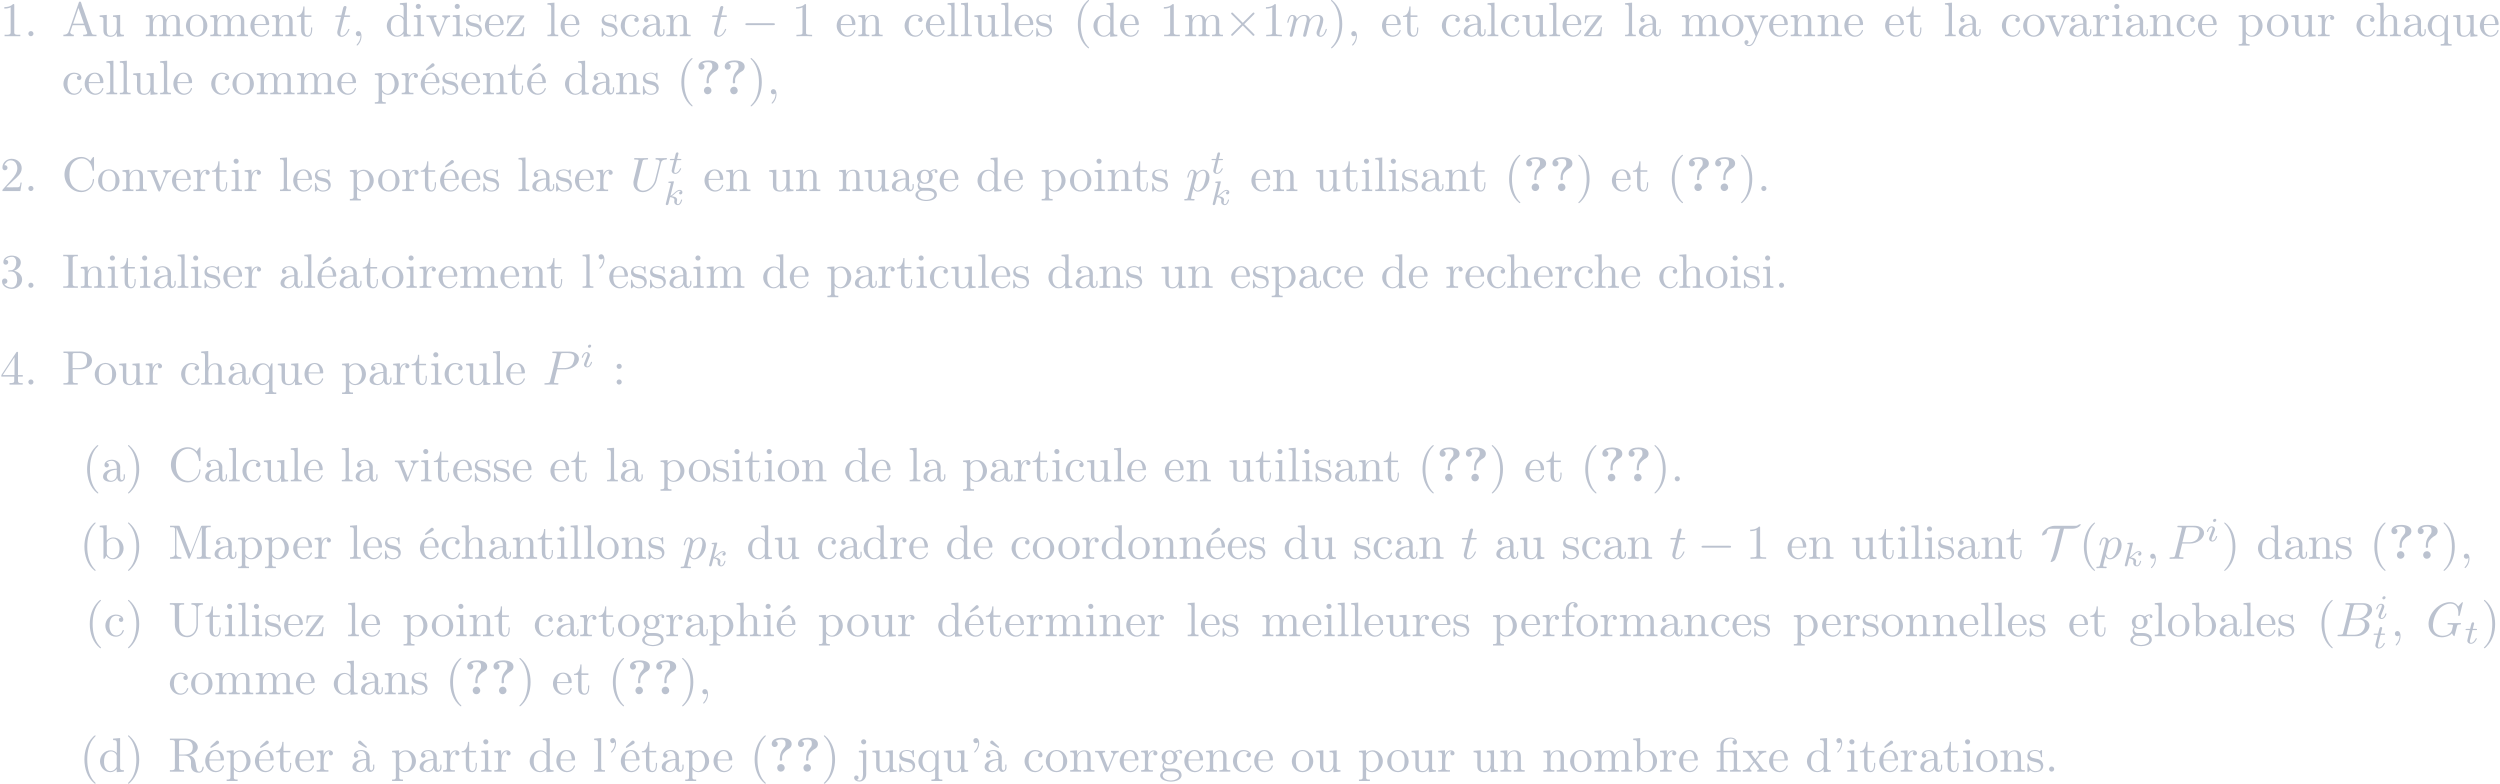 <?xml version='1.0' encoding='UTF-8'?>
<!-- This file was generated by dvisvgm 2.13.3 -->
<svg version='1.1' xmlns='http://www.w3.org/2000/svg' xmlns:xlink='http://www.w3.org/1999/xlink' width='840.125pt' height='263.392pt' viewBox='-28.236 16.115 840.125 263.392'>
<defs>
<path id='g4-105' d='M2.26-4.359C2.26-4.47 2.176-4.624 1.981-4.624C1.792-4.624 1.59-4.442 1.59-4.24C1.59-4.122 1.681-3.975 1.869-3.975C2.071-3.975 2.26-4.17 2.26-4.359ZM.837-.816C.809-.725 .774-.642 .774-.523C.774-.195 1.053 .07 1.437 .07C2.134 .07 2.441-.893 2.441-.997C2.441-1.088 2.35-1.088 2.329-1.088C2.232-1.088 2.225-1.046 2.197-.969C2.036-.411 1.73-.126 1.458-.126C1.318-.126 1.283-.216 1.283-.37C1.283-.53 1.332-.663 1.395-.816C1.465-1.004 1.541-1.193 1.618-1.374C1.681-1.541 1.932-2.176 1.96-2.26C1.981-2.329 2.001-2.413 2.001-2.483C2.001-2.81 1.723-3.075 1.339-3.075C.649-3.075 .328-2.127 .328-2.008C.328-1.918 .425-1.918 .446-1.918C.544-1.918 .551-1.953 .572-2.029C.753-2.629 1.06-2.88 1.318-2.88C1.43-2.88 1.492-2.824 1.492-2.636C1.492-2.476 1.451-2.371 1.276-1.939L.837-.816Z'/>
<path id='g4-107' d='M2.183-4.631C2.19-4.645 2.211-4.735 2.211-4.742C2.211-4.777 2.183-4.84 2.099-4.84C1.96-4.84 1.381-4.784 1.206-4.77C1.151-4.763 1.053-4.756 1.053-4.61C1.053-4.512 1.151-4.512 1.234-4.512C1.569-4.512 1.569-4.463 1.569-4.407C1.569-4.359 1.555-4.317 1.541-4.254L.558-.307C.523-.181 .523-.167 .523-.153C.523-.049 .607 .07 .76 .07C.948 .07 1.039-.07 1.081-.223C1.095-.251 1.395-1.478 1.423-1.576C1.918-1.527 2.315-1.367 2.315-1.004C2.315-.969 2.315-.934 2.301-.865C2.273-.76 2.273-.725 2.273-.649C2.273-.153 2.678 .07 3.013 .07C3.689 .07 3.898-.99 3.898-.997C3.898-1.088 3.808-1.088 3.787-1.088C3.689-1.088 3.682-1.053 3.647-.921C3.564-.621 3.375-.126 3.034-.126C2.845-.126 2.79-.3 2.79-.488C2.79-.607 2.79-.621 2.831-.802C2.838-.823 2.866-.941 2.866-1.018C2.866-1.639 2.029-1.736 1.736-1.757C1.939-1.883 2.197-2.113 2.315-2.218C2.671-2.552 3.02-2.88 3.41-2.88C3.494-2.88 3.585-2.859 3.64-2.79C3.34-2.741 3.278-2.504 3.278-2.399C3.278-2.246 3.396-2.141 3.557-2.141C3.745-2.141 3.954-2.294 3.954-2.587C3.954-2.817 3.787-3.075 3.417-3.075C3.02-3.075 2.657-2.79 2.301-2.462C2.008-2.183 1.778-1.967 1.492-1.848L2.183-4.631Z'/>
<path id='g4-116' d='M1.716-2.755H2.427C2.559-2.755 2.65-2.755 2.65-2.908C2.65-3.006 2.559-3.006 2.441-3.006H1.778L2.036-4.038C2.043-4.073 2.057-4.108 2.057-4.135C2.057-4.261 1.96-4.359 1.82-4.359C1.646-4.359 1.541-4.24 1.492-4.059C1.444-3.884 1.534-4.219 1.227-3.006H.516C.384-3.006 .293-3.006 .293-2.852C.293-2.755 .377-2.755 .502-2.755H1.165L.753-1.109C.711-.934 .649-.683 .649-.593C.649-.181 .997 .07 1.395 .07C2.169 .07 2.608-.907 2.608-.997S2.518-1.088 2.497-1.088C2.413-1.088 2.406-1.074 2.35-.955C2.155-.516 1.799-.126 1.416-.126C1.269-.126 1.172-.216 1.172-.467C1.172-.537 1.2-.683 1.213-.753L1.716-2.755Z'/>
<path id='g0-63' d='M1.435-6.306C1.733-6.545 2.162-6.625 2.55-6.625S3.427-6.585 3.477-6.007C3.477-5.918 3.487-5.818 3.487-5.729C3.487-5.41 3.417-5.181 3.178-4.941C2.54-4.224 2.301-3.557 2.301-2.471C2.301-2.331 2.351-2.262 2.491-2.262H2.59C2.69-2.262 2.77-2.311 2.78-2.421V-2.979C2.78-3.636 3.367-4.174 3.846-4.533C4.065-4.682 4.324-4.782 4.493-4.991C4.672-5.2 4.752-5.45 4.752-5.709C4.752-6.655 3.696-6.984 2.64-6.984C1.843-6.984 .638-6.735 .638-5.719C.638-5.41 .847-5.081 1.255-5.081C1.614-5.081 1.883-5.34 1.883-5.699C1.883-5.998 1.714-6.197 1.435-6.306ZM2.441-1.554C2.062-1.524 1.763-1.176 1.763-.787S2.062-.01 2.54-.01C2.939-.01 3.318-.339 3.318-.787C3.318-1.176 3.019-1.564 2.54-1.564C2.511-1.564 2.471-1.564 2.441-1.554Z'/>
<path id='g5-40' d='M3.298 2.391C3.298 2.361 3.298 2.341 3.128 2.172C1.883 .917 1.564-.966 1.564-2.491C1.564-4.224 1.943-5.958 3.168-7.203C3.298-7.323 3.298-7.342 3.298-7.372C3.298-7.442 3.258-7.472 3.198-7.472C3.098-7.472 2.202-6.795 1.614-5.529C1.106-4.433 .986-3.328 .986-2.491C.986-1.714 1.096-.508 1.644 .618C2.242 1.843 3.098 2.491 3.198 2.491C3.258 2.491 3.298 2.461 3.298 2.391Z'/>
<path id='g5-41' d='M2.879-2.491C2.879-3.268 2.77-4.473 2.222-5.599C1.624-6.824 .767-7.472 .667-7.472C.608-7.472 .568-7.432 .568-7.372C.568-7.342 .568-7.323 .757-7.143C1.733-6.157 2.301-4.573 2.301-2.491C2.301-.787 1.933 .966 .697 2.222C.568 2.341 .568 2.361 .568 2.391C.568 2.451 .608 2.491 .667 2.491C.767 2.491 1.664 1.813 2.252 .548C2.76-.548 2.879-1.654 2.879-2.491Z'/>
<path id='g5-49' d='M2.929-6.376C2.929-6.615 2.929-6.635 2.7-6.635C2.082-5.998 1.205-5.998 .887-5.998V-5.689C1.086-5.689 1.674-5.689 2.192-5.948V-.787C2.192-.428 2.162-.309 1.265-.309H.946V0C1.295-.03 2.162-.03 2.56-.03S3.826-.03 4.174 0V-.309H3.856C2.959-.309 2.929-.418 2.929-.787V-6.376Z'/>
<path id='g3-59' d='M2.022-.01C2.022-.667 1.773-1.056 1.385-1.056C1.056-1.056 .857-.807 .857-.528C.857-.259 1.056 0 1.385 0C1.504 0 1.634-.04 1.733-.13C1.763-.149 1.773-.159 1.783-.159S1.803-.149 1.803-.01C1.803 .727 1.455 1.325 1.126 1.654C1.016 1.763 1.016 1.783 1.016 1.813C1.016 1.883 1.066 1.923 1.116 1.923C1.225 1.923 2.022 1.156 2.022-.01Z'/>
<path id='g3-66' d='M1.594-.777C1.494-.389 1.474-.309 .687-.309C.518-.309 .418-.309 .418-.11C.418 0 .508 0 .687 0H4.244C5.818 0 6.994-1.176 6.994-2.152C6.994-2.869 6.416-3.447 5.45-3.557C6.486-3.746 7.532-4.483 7.532-5.43C7.532-6.167 6.874-6.804 5.679-6.804H2.331C2.142-6.804 2.042-6.804 2.042-6.605C2.042-6.496 2.132-6.496 2.321-6.496C2.341-6.496 2.531-6.496 2.7-6.476C2.879-6.456 2.969-6.446 2.969-6.316C2.969-6.276 2.959-6.247 2.929-6.127L1.594-.777ZM3.098-3.646L3.716-6.117C3.806-6.466 3.826-6.496 4.254-6.496H5.539C6.416-6.496 6.625-5.908 6.625-5.469C6.625-4.593 5.768-3.646 4.553-3.646H3.098ZM2.65-.309C2.511-.309 2.491-.309 2.431-.319C2.331-.329 2.301-.339 2.301-.418C2.301-.448 2.301-.468 2.351-.648L3.039-3.427H4.922C5.878-3.427 6.067-2.69 6.067-2.262C6.067-1.275 5.181-.309 4.005-.309H2.65Z'/>
<path id='g3-71' d='M7.572-6.924C7.572-6.954 7.552-7.024 7.462-7.024C7.432-7.024 7.422-7.014 7.313-6.904L6.615-6.137C6.526-6.276 6.067-7.024 4.961-7.024C2.74-7.024 .498-4.822 .498-2.511C.498-.927 1.604 .219 3.218 .219C3.656 .219 4.105 .13 4.463-.02C4.961-.219 5.151-.428 5.33-.628C5.42-.379 5.679-.01 5.778-.01C5.828-.01 5.848-.04 5.848-.05C5.868-.07 5.968-.448 6.017-.658L6.207-1.425C6.247-1.594 6.296-1.763 6.336-1.933C6.446-2.381 6.456-2.401 7.024-2.411C7.073-2.411 7.183-2.421 7.183-2.61C7.183-2.68 7.133-2.72 7.054-2.72C6.824-2.72 6.237-2.69 6.007-2.69C5.699-2.69 4.922-2.72 4.613-2.72C4.523-2.72 4.403-2.72 4.403-2.521C4.403-2.411 4.483-2.411 4.702-2.411C4.712-2.411 5.001-2.411 5.23-2.391C5.489-2.361 5.539-2.331 5.539-2.202C5.539-2.112 5.43-1.664 5.33-1.295C5.051-.199 3.756-.09 3.407-.09C2.451-.09 1.405-.658 1.405-2.182C1.405-2.491 1.504-4.134 2.55-5.43C3.088-6.107 4.055-6.715 5.041-6.715C6.057-6.715 6.645-5.948 6.645-4.792C6.645-4.394 6.615-4.384 6.615-4.284S6.725-4.184 6.765-4.184C6.894-4.184 6.894-4.204 6.944-4.384L7.572-6.924Z'/>
<path id='g3-80' d='M3.019-3.148H4.712C6.127-3.148 7.512-4.184 7.512-5.3C7.512-6.067 6.854-6.804 5.549-6.804H2.321C2.132-6.804 2.022-6.804 2.022-6.615C2.022-6.496 2.112-6.496 2.311-6.496C2.441-6.496 2.62-6.486 2.74-6.476C2.899-6.456 2.959-6.426 2.959-6.316C2.959-6.276 2.949-6.247 2.919-6.127L1.584-.777C1.484-.389 1.465-.309 .677-.309C.508-.309 .399-.309 .399-.12C.399 0 .518 0 .548 0C.827 0 1.534-.03 1.813-.03C2.022-.03 2.242-.02 2.451-.02C2.67-.02 2.889 0 3.098 0C3.168 0 3.298 0 3.298-.199C3.298-.309 3.208-.309 3.019-.309C2.65-.309 2.371-.309 2.371-.488C2.371-.548 2.391-.598 2.401-.658L3.019-3.148ZM3.736-6.117C3.826-6.466 3.846-6.496 4.274-6.496H5.23C6.057-6.496 6.585-6.227 6.585-5.539C6.585-5.151 6.386-4.294 5.998-3.935C5.499-3.487 4.902-3.407 4.463-3.407H3.059L3.736-6.117Z'/>
<path id='g3-85' d='M6.326-5.758C6.426-6.167 6.605-6.466 7.402-6.496C7.452-6.496 7.572-6.506 7.572-6.695C7.572-6.705 7.572-6.804 7.442-6.804C7.113-6.804 6.765-6.775 6.426-6.775S5.719-6.804 5.39-6.804C5.33-6.804 5.21-6.804 5.21-6.605C5.21-6.496 5.31-6.496 5.39-6.496C5.958-6.486 6.067-6.276 6.067-6.057C6.067-6.027 6.047-5.878 6.037-5.848L5.141-2.291C4.802-.956 3.656-.09 2.66-.09C1.983-.09 1.445-.528 1.445-1.385C1.445-1.405 1.445-1.724 1.554-2.162L2.521-6.037C2.61-6.396 2.63-6.496 3.357-6.496C3.616-6.496 3.696-6.496 3.696-6.695C3.696-6.804 3.587-6.804 3.557-6.804C3.278-6.804 2.56-6.775 2.281-6.775C1.993-6.775 1.285-6.804 .996-6.804C.917-6.804 .807-6.804 .807-6.605C.807-6.496 .897-6.496 1.086-6.496C1.106-6.496 1.295-6.496 1.465-6.476C1.644-6.456 1.733-6.446 1.733-6.316C1.733-6.257 1.624-5.838 1.564-5.609L1.345-4.732C1.255-4.344 .777-2.461 .737-2.271C.667-1.993 .667-1.843 .667-1.694C.667-.478 1.574 .219 2.62 .219C3.875 .219 5.111-.907 5.44-2.222L6.326-5.758Z'/>
<path id='g3-109' d='M.877-.588C.847-.438 .787-.209 .787-.159C.787 .02 .927 .11 1.076 .11C1.196 .11 1.375 .03 1.445-.169C1.455-.189 1.574-.658 1.634-.907L1.853-1.803C1.913-2.022 1.973-2.242 2.022-2.471C2.062-2.64 2.142-2.929 2.152-2.969C2.301-3.278 2.829-4.184 3.776-4.184C4.224-4.184 4.314-3.816 4.314-3.487C4.314-3.238 4.244-2.959 4.164-2.66L3.885-1.504L3.686-.747C3.646-.548 3.557-.209 3.557-.159C3.557 .02 3.696 .11 3.846 .11C4.154 .11 4.214-.139 4.294-.458C4.433-1.016 4.802-2.471 4.892-2.859C4.922-2.989 5.45-4.184 6.535-4.184C6.964-4.184 7.073-3.846 7.073-3.487C7.073-2.919 6.655-1.783 6.456-1.255C6.366-1.016 6.326-.907 6.326-.707C6.326-.239 6.675 .11 7.143 .11C8.08 .11 8.448-1.345 8.448-1.425C8.448-1.524 8.359-1.524 8.329-1.524C8.229-1.524 8.229-1.494 8.179-1.345C8.03-.817 7.711-.11 7.163-.11C6.994-.11 6.924-.209 6.924-.438C6.924-.687 7.014-.927 7.103-1.146C7.293-1.664 7.711-2.77 7.711-3.337C7.711-3.985 7.313-4.403 6.565-4.403S5.31-3.965 4.941-3.437C4.932-3.567 4.902-3.905 4.623-4.144C4.374-4.354 4.055-4.403 3.806-4.403C2.909-4.403 2.421-3.766 2.252-3.537C2.202-4.105 1.783-4.403 1.335-4.403C.877-4.403 .687-4.015 .598-3.836C.418-3.487 .289-2.899 .289-2.869C.289-2.77 .389-2.77 .408-2.77C.508-2.77 .518-2.78 .578-2.999C.747-3.706 .946-4.184 1.305-4.184C1.465-4.184 1.614-4.105 1.614-3.726C1.614-3.517 1.584-3.407 1.455-2.889L.877-.588Z'/>
<path id='g3-112' d='M.448 1.215C.369 1.554 .349 1.624-.09 1.624C-.209 1.624-.319 1.624-.319 1.813C-.319 1.893-.269 1.933-.189 1.933C.08 1.933 .369 1.903 .648 1.903C.976 1.903 1.315 1.933 1.634 1.933C1.684 1.933 1.813 1.933 1.813 1.733C1.813 1.624 1.714 1.624 1.574 1.624C1.076 1.624 1.076 1.554 1.076 1.465C1.076 1.345 1.494-.279 1.564-.528C1.694-.239 1.973 .11 2.481 .11C3.636 .11 4.882-1.345 4.882-2.809C4.882-3.746 4.314-4.403 3.557-4.403C3.059-4.403 2.58-4.045 2.252-3.656C2.152-4.194 1.724-4.403 1.355-4.403C.897-4.403 .707-4.015 .618-3.836C.438-3.497 .309-2.899 .309-2.869C.309-2.77 .408-2.77 .428-2.77C.528-2.77 .538-2.78 .598-2.999C.767-3.706 .966-4.184 1.325-4.184C1.494-4.184 1.634-4.105 1.634-3.726C1.634-3.497 1.604-3.387 1.564-3.218L.448 1.215ZM2.202-3.108C2.271-3.377 2.54-3.656 2.72-3.806C3.068-4.115 3.357-4.184 3.527-4.184C3.925-4.184 4.164-3.836 4.164-3.248S3.836-1.514 3.656-1.136C3.318-.438 2.839-.11 2.471-.11C1.813-.11 1.684-.936 1.684-.996C1.684-1.016 1.684-1.036 1.714-1.156L2.202-3.108Z'/>
<path id='g3-116' d='M2.052-3.985H2.989C3.188-3.985 3.288-3.985 3.288-4.184C3.288-4.294 3.188-4.294 3.009-4.294H2.132C2.491-5.709 2.54-5.908 2.54-5.968C2.54-6.137 2.421-6.237 2.252-6.237C2.222-6.237 1.943-6.227 1.853-5.878L1.465-4.294H.528C.329-4.294 .229-4.294 .229-4.105C.229-3.985 .309-3.985 .508-3.985H1.385C.667-1.156 .628-.986 .628-.807C.628-.269 1.006 .11 1.544 .11C2.56 .11 3.128-1.345 3.128-1.425C3.128-1.524 3.049-1.524 3.009-1.524C2.919-1.524 2.909-1.494 2.859-1.385C2.431-.349 1.903-.11 1.564-.11C1.355-.11 1.255-.239 1.255-.568C1.255-.807 1.275-.877 1.315-1.046L2.052-3.985Z'/>
<path id='g2-0' d='M6.565-2.291C6.735-2.291 6.914-2.291 6.914-2.491S6.735-2.69 6.565-2.69H1.176C1.006-2.69 .827-2.69 .827-2.491S1.006-2.291 1.176-2.291H6.565Z'/>
<path id='g2-2' d='M3.875-2.77L1.883-4.752C1.763-4.872 1.743-4.892 1.664-4.892C1.564-4.892 1.465-4.802 1.465-4.692C1.465-4.623 1.484-4.603 1.594-4.493L3.587-2.491L1.594-.488C1.484-.379 1.465-.359 1.465-.289C1.465-.179 1.564-.09 1.664-.09C1.743-.09 1.763-.11 1.883-.229L3.866-2.212L5.928-.149C5.948-.139 6.017-.09 6.077-.09C6.197-.09 6.276-.179 6.276-.289C6.276-.309 6.276-.349 6.247-.399C6.237-.418 4.653-1.983 4.154-2.491L5.978-4.314C6.027-4.374 6.177-4.503 6.227-4.563C6.237-4.583 6.276-4.623 6.276-4.692C6.276-4.802 6.197-4.892 6.077-4.892C5.998-4.892 5.958-4.852 5.848-4.742L3.875-2.77Z'/>
<path id='g2-84' d='M4.842-6.187H6.496C7.811-6.187 8.309-6.944 8.309-7.073C8.309-7.123 8.269-7.143 8.219-7.143C8.11-7.143 7.851-7.044 7.601-6.864C7.522-6.804 7.502-6.804 7.313-6.804H2.959C1.724-6.804 .339-5.738 .339-4.922C.339-4.862 .339-4.802 .418-4.802C.658-4.802 1.285-5.131 1.305-5.37C1.315-5.539 1.335-5.729 1.534-5.988C1.634-6.107 1.714-6.187 2.152-6.187H4.134C3.965-6.077 3.925-5.928 3.905-5.828L2.77-1.315C2.65-.827 2.441-.199 2.152 .448C2.092 .568 2.092 .588 2.092 .608C2.092 .667 2.132 .677 2.182 .677C2.381 .677 2.869 .408 3.019 .199C3.078 .1 3.517-.917 3.726-1.743L4.842-6.187Z'/>
<path id='g1-28' d='M1.046-4.294H.269V-3.985H1.046V-.687C1.046-.349 .757-.319 .448-.319H.269V-.01H2.491V-.319H2.252C1.973-.319 1.714-.349 1.714-.687V-3.985H3.318C3.597-3.985 3.816-3.935 3.816-3.397C3.816-3.298 3.806-3.198 3.806-3.098V-.737C3.806-.329 3.527-.319 3.088-.319H3.029V-.01H5.25V-.319H5.001C4.722-.319 4.473-.359 4.473-.717V-4.413L2.969-4.294H1.684V-5.31C1.684-5.549 1.694-5.768 1.793-5.988C2.012-6.496 2.6-6.814 3.158-6.814C3.477-6.814 3.786-6.715 4.015-6.486C3.756-6.486 3.537-6.306 3.537-6.037C3.537-5.798 3.726-5.569 3.995-5.569C4.224-5.569 4.433-5.729 4.453-5.978V-6.037C4.453-6.725 3.736-7.034 3.148-7.034C2.401-7.034 1.504-6.715 1.156-5.988C1.056-5.778 1.046-5.559 1.046-5.33V-4.294Z'/>
<path id='g1-39' d='M1.823-6.077C1.823-5.978 1.833-5.888 1.833-5.788C1.803-5.191 1.554-4.643 1.126-4.214C1.086-4.174 1.016-4.125 1.016-4.055V-4.025C1.016-3.975 1.086-3.945 1.116-3.945C1.265-3.945 1.524-4.314 1.654-4.503C1.893-4.892 2.062-5.37 2.062-5.848C2.062-6.247 1.933-6.864 1.455-6.924C1.076-6.924 .857-6.725 .857-6.396C.857-6.087 1.076-5.868 1.385-5.868C1.564-5.868 1.704-5.938 1.823-6.077Z'/>
<path id='g1-40' d='M3.158-7.472C3.019-7.422 2.839-7.223 2.72-7.103C1.494-5.878 .996-4.184 .996-2.501C.996-.697 1.584 1.225 3.049 2.401C3.098 2.431 3.158 2.481 3.218 2.481S3.308 2.421 3.308 2.381C3.308 2.271 3.039 2.062 2.929 1.933C1.903 .707 1.584-.927 1.584-2.491C1.584-4.134 1.913-5.938 3.148-7.173C3.208-7.233 3.308-7.303 3.308-7.382C3.308-7.442 3.258-7.482 3.198-7.482C3.188-7.482 3.168-7.472 3.158-7.472Z'/>
<path id='g1-41' d='M.618-7.472C.578-7.452 .558-7.422 .558-7.392C.558-7.273 .787-7.103 .897-6.984C1.963-5.748 2.281-4.065 2.281-2.491C2.281-.887 1.953 .936 .757 2.132C.687 2.202 .558 2.301 .558 2.381C.558 2.431 .608 2.481 .667 2.481H.677C.797 2.461 .996 2.252 1.116 2.132C2.371 .877 2.869-.817 2.869-2.511C2.869-4.344 2.271-6.167 .817-7.402C.767-7.432 .717-7.482 .658-7.482C.648-7.482 .638-7.482 .618-7.472Z'/>
<path id='g1-44' d='M1.783-.189C1.803-.139 1.813-.08 1.813-.02C1.813 .658 1.494 1.235 1.056 1.714C1.036 1.743 1.016 1.783 1.016 1.813C1.016 1.853 1.066 1.913 1.116 1.913C1.255 1.913 1.524 1.534 1.654 1.315C1.893 .907 2.022 .438 2.022-.03C2.022-.478 1.893-1.066 1.375-1.066C1.076-1.066 .857-.837 .857-.538C.857-.199 1.116-.01 1.385-.01C1.534-.01 1.694-.06 1.783-.189Z'/>
<path id='g1-46' d='M1.305-1.056C1.056-1.026 .857-.797 .857-.548S1.056-.01 1.365-.01C1.634-.01 1.913-.219 1.913-.528C1.913-.787 1.714-1.066 1.395-1.066C1.365-1.066 1.335-1.056 1.305-1.056Z'/>
<path id='g1-49' d='M.897-6.007V-5.699C1.325-5.699 1.803-5.748 2.192-5.958V-.757C2.192-.369 1.813-.309 1.425-.309C1.255-.309 1.086-.319 .946-.319V-.01H4.184V-.319C4.015-.319 3.846-.309 3.686-.309C3.288-.309 2.939-.369 2.939-.747V-6.486C2.939-6.575 2.909-6.645 2.8-6.645C2.66-6.645 2.491-6.456 2.381-6.376C1.943-6.087 1.405-6.007 .897-6.007Z'/>
<path id='g1-50' d='M.887-5.32C1.126-5.828 1.494-6.336 2.212-6.336C3.148-6.336 3.567-5.479 3.567-4.702C3.567-3.786 2.949-3.029 2.381-2.371C1.813-1.704 1.205-1.066 .628-.408C.538-.319 .498-.259 .498-.13V-.01H4.194L4.473-1.753H4.224C4.144-1.295 4.194-.797 3.686-.797H3.288C2.999-.787 2.71-.777 2.421-.777C2.032-.777 1.654-.787 1.275-.787L1.963-1.445C2.242-1.714 2.511-1.983 2.8-2.232C3.537-2.889 4.473-3.606 4.473-4.712C4.473-5.838 3.517-6.655 2.391-6.655C1.435-6.655 .498-5.928 .498-4.862C.498-4.613 .598-4.294 1.016-4.294C1.315-4.294 1.544-4.503 1.544-4.802C1.544-5.071 1.345-5.33 1.036-5.33C.986-5.33 .936-5.32 .887-5.32Z'/>
<path id='g1-51' d='M1.086-5.778C1.425-6.247 1.963-6.396 2.501-6.396C3.088-6.396 3.357-5.798 3.357-5.3C3.357-4.672 3.148-3.856 2.481-3.656C2.252-3.597 1.664-3.666 1.664-3.477V-3.447C1.674-3.377 1.743-3.367 1.823-3.367H1.943C2.052-3.367 2.172-3.377 2.291-3.377C3.268-3.377 3.527-2.451 3.527-1.733V-1.584C3.517-.946 3.238-.07 2.381-.07C1.833-.07 1.166-.329 .877-.837C.907-.837 .936-.827 .976-.827C1.295-.827 1.524-1.076 1.524-1.385C1.524-1.664 1.335-1.893 1.056-1.933H.996C.598-1.933 .418-1.654 .418-1.345C.418-.299 1.544 .209 2.421 .209C3.497 .209 4.553-.578 4.553-1.724C4.553-2.65 3.766-3.357 2.879-3.517C3.606-3.776 4.284-4.384 4.284-5.25C4.284-6.127 3.377-6.645 2.441-6.645C1.674-6.645 .687-6.227 .687-5.28C.687-4.961 .927-4.772 1.196-4.772S1.694-4.971 1.694-5.27C1.694-5.579 1.474-5.778 1.166-5.778H1.086Z'/>
<path id='g1-52' d='M.279-1.654H2.929V-.747C2.929-.339 2.62-.319 2.102-.319H1.963V-.01H4.672V-.319C4.543-.319 4.413-.309 4.294-.309C3.975-.309 3.706-.369 3.706-.747V-1.654H4.692V-1.963H3.706V-6.426C3.706-6.466 3.716-6.516 3.716-6.565C3.716-6.675 3.686-6.755 3.567-6.755C3.397-6.755 3.377-6.685 3.308-6.575C2.371-5.161 1.435-3.736 .508-2.321C.389-2.142 .269-1.993 .269-1.833C.269-1.773 .279-1.714 .279-1.654ZM.558-1.963L2.989-5.659V-1.963H.558Z'/>
<path id='g1-58' d='M1.305-4.284C1.056-4.254 .857-4.025 .857-3.776S1.056-3.238 1.365-3.238C1.634-3.238 1.913-3.447 1.913-3.756C1.913-4.015 1.714-4.294 1.395-4.294C1.365-4.294 1.335-4.284 1.305-4.284ZM1.305-1.056C1.056-1.026 .857-.797 .857-.548S1.056-.01 1.365-.01C1.634-.01 1.913-.219 1.913-.528C1.913-.787 1.714-1.066 1.395-1.066C1.365-1.066 1.335-1.056 1.305-1.056Z'/>
<path id='g1-65' d='M.319-.319V-.01H2.471V-.319C2.152-.319 1.743-.468 1.724-.817C1.724-.917 1.773-1.006 1.803-1.096C1.913-1.425 2.012-1.753 2.142-2.072C2.172-2.162 2.172-2.281 2.311-2.281H4.573C4.692-2.281 4.702-2.172 4.742-2.082L4.951-1.455C5.051-1.196 5.23-.817 5.23-.608V-.568C5.141-.329 4.752-.319 4.463-.319H4.403V-.01H7.143V-.319H6.854C6.625-.319 6.386-.339 6.267-.458C6.157-.578 6.117-.747 6.057-.897C5.549-2.381 5.041-3.875 4.513-5.36C4.334-5.878 4.095-6.426 3.965-6.954C3.925-7.083 3.866-7.143 3.726-7.143C3.527-7.143 3.487-6.934 3.427-6.735C2.869-5.051 2.252-3.387 1.684-1.714L1.474-1.116C1.415-.936 1.355-.757 1.215-.618C.986-.379 .638-.319 .319-.319ZM2.321-2.59L3.437-5.828L4.563-2.59H2.321Z'/>
<path id='g1-67' d='M5.868-6.177C5.748-6.276 5.639-6.406 5.519-6.506C5.101-6.844 4.573-7.034 4.035-7.034C2.122-7.034 .548-5.39 .548-3.407C.548-1.494 2.062 .209 4.035 .209C5.38 .209 6.496-.817 6.625-2.192C6.635-2.242 6.635-2.281 6.635-2.331C6.635-2.441 6.605-2.511 6.516-2.511C6.326-2.511 6.376-2.122 6.336-1.923C6.127-.917 5.23-.1 4.144-.1C3.437-.1 2.78-.428 2.311-.956C1.743-1.604 1.574-2.491 1.574-3.337C1.574-4.015 1.644-4.722 1.953-5.33C2.361-6.127 3.218-6.725 4.125-6.725C5.36-6.725 6.167-5.549 6.296-4.473C6.326-4.364 6.267-4.184 6.476-4.184C6.615-4.184 6.635-4.244 6.635-4.344V-6.874C6.635-6.944 6.625-7.034 6.516-7.034C6.366-7.034 5.898-6.247 5.868-6.177Z'/>
<path id='g1-73' d='M.289-6.814V-6.506C.418-6.506 .558-6.516 .697-6.516C1.046-6.516 1.355-6.466 1.355-6.097V-.747C1.355-.369 1.036-.309 .707-.309C.558-.309 .408-.319 .289-.319V-.01H3.308V-.319C3.178-.319 3.039-.309 2.909-.309C2.56-.309 2.242-.369 2.242-.747V-6.097C2.242-6.466 2.58-6.516 2.919-6.516C3.049-6.516 3.188-6.506 3.308-6.506V-6.814H.289Z'/>
<path id='g1-77' d='M.369-6.814V-6.506C.498-6.506 .628-6.516 .747-6.516C1.106-6.516 1.395-6.466 1.395-6.067V-1.026C1.395-.379 .797-.319 .369-.319V-.01H2.7V-.319C2.252-.319 1.664-.379 1.664-1.066C1.664-1.156 1.674-1.255 1.674-1.345L1.684-6.446C1.733-6.237 1.833-6.037 1.913-5.838C2.61-3.995 3.328-2.162 4.045-.339C4.085-.229 4.134-.01 4.284-.01H4.294C4.443-.03 4.483-.259 4.533-.379C5.25-2.242 5.998-4.125 6.705-5.998C6.775-6.167 6.854-6.336 6.904-6.516L6.914-.767C6.914-.369 6.595-.309 6.276-.309C6.137-.309 6.007-.319 5.888-.319V-.01H8.747V-.319C8.628-.319 8.498-.309 8.379-.309C8.03-.309 7.721-.359 7.721-.747V-6.067C7.721-6.456 8.04-6.516 8.379-6.516C8.508-6.516 8.638-6.506 8.747-6.506V-6.814H7.014L6.824-6.785L6.725-6.625L4.563-1.016L2.391-6.625L2.291-6.785L2.102-6.814H.369Z'/>
<path id='g1-80' d='M.339-6.814V-6.506C.468-6.506 .598-6.516 .717-6.516C1.076-6.516 1.365-6.466 1.365-6.067V-.747C1.365-.369 1.036-.309 .697-.309C.568-.309 .448-.319 .339-.319V-.01H3.278V-.319H2.939C2.521-.319 2.252-.339 2.252-.757V-3.158H4.085C5.031-3.228 6.217-3.806 6.217-4.951C6.217-6.007 5.171-6.705 4.164-6.804C4.015-6.814 3.875-6.824 3.726-6.824C3.527-6.824 3.328-6.814 3.138-6.814H.339ZM2.222-3.417V-6.187C2.222-6.456 2.391-6.486 2.58-6.506H3.328C3.885-6.506 4.533-6.486 4.922-6.017C5.161-5.729 5.191-5.33 5.191-4.971S5.161-4.234 4.941-3.935C4.603-3.507 4.025-3.417 3.517-3.417H2.222Z'/>
<path id='g1-82' d='M.339-6.814V-6.506C.468-6.506 .598-6.516 .717-6.516C1.076-6.516 1.365-6.466 1.365-6.067V-.747C1.365-.369 1.036-.309 .697-.309C.568-.309 .448-.319 .339-.319V-.01H3.248V-.319H2.909C2.491-.319 2.222-.339 2.222-.757V-3.308H3.357C4.015-3.308 4.613-2.929 4.682-2.162V-1.335C4.682-.658 4.971 .209 6.326 .209C6.795 .209 7.213-.1 7.293-.827V-.877C7.293-.956 7.263-1.056 7.173-1.056C6.994-1.056 7.024-.538 6.864-.289C6.745-.13 6.565-.01 6.376-.01C5.888-.01 5.808-.667 5.738-1.056L5.619-1.833C5.509-2.531 5.28-3.068 4.334-3.397C4.523-3.467 4.722-3.507 4.912-3.587C5.469-3.836 6.017-4.284 6.077-4.932V-5.011C6.077-6.157 4.722-6.735 3.786-6.804C3.616-6.814 3.457-6.814 3.288-6.814H.339ZM2.222-3.527V-6.137C2.222-6.396 2.321-6.486 2.57-6.506H3.298C4.105-6.506 5.051-6.296 5.051-5.021C5.051-3.636 3.955-3.527 3.078-3.527H2.222Z'/>
<path id='g1-85' d='M.329-6.814V-6.506H.677C1.106-6.506 1.355-6.466 1.355-6.057V-2.411C1.355-1.036 2.281 .209 3.935 .209C5.061 .209 5.918-.807 6.077-1.863C6.107-2.062 6.107-2.271 6.107-2.471V-5.768C6.107-6.456 6.705-6.506 7.133-6.506V-6.814H4.772V-6.506C5.21-6.506 5.798-6.456 5.798-5.748V-2.371C5.798-1.375 5.25-.1 3.856-.1C3.138-.1 2.56-.638 2.361-1.305C2.252-1.674 2.242-2.052 2.242-2.431V-5.828C2.242-5.898 2.232-5.988 2.232-6.067C2.232-6.466 2.58-6.506 2.939-6.506H3.268V-6.814H.329Z'/>
<path id='g1-97' d='M1.116-3.796C1.365-4.105 1.803-4.244 2.172-4.244C2.909-4.244 3.238-3.577 3.238-2.869V-2.61C2.092-2.61 .408-2.252 .408-.946V-.867C.488-.1 1.455 .1 2.022 .1C2.531 .1 3.178-.239 3.308-.747H3.318C3.377-.319 3.646 .05 4.095 .05C4.503 .05 4.862-.279 4.912-.727V-1.455H4.663V-.946C4.663-.677 4.613-.269 4.304-.269C3.985-.269 3.935-.658 3.935-.927V-2.59C3.935-2.72 3.945-2.839 3.945-2.969C3.945-3.935 3.039-4.463 2.212-4.463C1.584-4.463 .697-4.154 .697-3.357C.697-3.068 .907-2.879 1.166-2.879C1.445-2.879 1.614-3.098 1.614-3.337C1.614-3.626 1.385-3.796 1.116-3.796ZM3.238-2.401V-1.395C3.238-.707 2.76-.159 2.112-.12H2.072C1.604-.12 1.186-.488 1.186-.966V-1.016C1.255-2.022 2.381-2.371 3.238-2.401Z'/>
<path id='g1-98' d='M.269-6.814V-6.506H.438C.747-6.506 1.046-6.476 1.046-6.007V-.01L1.285-.03L1.415-.199L1.654-.618H1.674C1.913-.139 2.501 .1 2.999 .1C4.234 .1 5.191-.976 5.191-2.162C5.191-3.308 4.314-4.403 3.039-4.403C2.521-4.403 2.062-4.154 1.714-3.766V-6.924L.269-6.814ZM4.344-1.913C4.304-1.435 4.254-1.016 3.955-.648C3.706-.329 3.328-.12 2.929-.12C2.501-.12 2.112-.369 1.883-.727C1.803-.837 1.743-.927 1.743-1.076V-2.74C1.743-2.869 1.733-2.999 1.733-3.128C1.733-3.726 2.461-4.184 3.019-4.184C4.095-4.184 4.354-2.929 4.354-2.142C4.354-2.062 4.354-1.993 4.344-1.913Z'/>
<path id='g1-99' d='M3.577-3.856C3.318-3.836 3.108-3.676 3.108-3.397C3.108-3.128 3.298-2.939 3.567-2.939C3.866-2.939 4.025-3.158 4.025-3.437V-3.497C3.925-4.224 3.078-4.463 2.501-4.463C1.285-4.463 .329-3.397 .329-2.162C.329-1.036 1.205 .1 2.491 .1C3.148 .1 3.796-.259 4.065-.956C4.085-1.016 4.134-1.106 4.134-1.176S4.085-1.295 4.015-1.295C3.866-1.295 3.776-.917 3.706-.787C3.467-.399 3.059-.159 2.61-.149C1.544-.149 1.215-1.215 1.166-2.002V-2.122C1.166-2.919 1.355-4.115 2.451-4.214H2.531C2.899-4.214 3.288-4.105 3.577-3.856Z'/>
<path id='g1-100' d='M3.029-6.814V-6.506H3.188C3.537-6.506 3.806-6.466 3.806-5.888L3.796-3.796C3.557-4.194 2.989-4.403 2.531-4.403C1.305-4.403 .329-3.347 .329-2.142C.329-1.076 1.146 .1 2.461 .1C2.979 .1 3.447-.149 3.776-.548V.1L5.25-.01V-.319H5.081C4.772-.319 4.473-.349 4.473-.817V-6.924L3.029-6.814ZM1.166-1.903V-2.052C1.166-2.79 1.255-3.537 1.943-3.995C2.142-4.115 2.371-4.184 2.6-4.184C3.088-4.184 3.786-3.786 3.786-3.158C3.786-3.029 3.776-2.899 3.776-2.77V-1.116C3.776-.986 3.726-.897 3.656-.797C3.397-.408 2.969-.12 2.501-.12C1.773-.12 1.315-.787 1.205-1.474C1.186-1.614 1.186-1.763 1.166-1.903Z'/>
<path id='g1-101' d='M1.116-2.311H3.985C4.095-2.311 4.144-2.381 4.144-2.491C4.144-3.547 3.497-4.463 2.381-4.463C1.156-4.463 .279-3.377 .279-2.192C.279-1.275 .787-.458 1.664-.06C1.893 .04 2.162 .1 2.411 .1H2.441C3.208 .1 3.846-.329 4.115-1.096C4.125-1.126 4.125-1.166 4.125-1.196C4.125-1.265 4.085-1.315 4.015-1.315C3.866-1.315 3.806-.986 3.746-.877C3.497-.438 3.019-.149 2.501-.149C2.132-.149 1.813-.359 1.544-.628C1.146-1.086 1.116-1.733 1.116-2.311ZM1.126-2.521C1.126-3.288 1.534-4.244 2.351-4.244H2.401C3.377-4.154 3.367-3.118 3.467-2.521H1.126Z'/>
<path id='g1-102' d='M1.106-4.294H.329V-3.985H1.106V-.687C1.106-.349 .817-.319 .518-.319H.339V-.01H2.74V-.319H2.421C2.202-.319 1.973-.329 1.853-.438C1.773-.528 1.773-.658 1.773-.777V-3.985H2.909V-4.294H1.743V-5.599C1.743-6.147 2.122-6.814 2.66-6.814C2.76-6.814 2.899-6.795 2.979-6.735C2.79-6.685 2.68-6.506 2.68-6.316C2.68-6.057 2.879-5.888 3.118-5.888C3.377-5.888 3.567-6.087 3.567-6.306C3.567-6.785 3.068-7.034 2.66-7.034C1.753-7.034 1.106-6.326 1.106-5.36V-4.294Z'/>
<path id='g1-103' d='M1.186-.229V-.219C.717-.13 .279 .319 .279 .787C.279 1.724 1.714 2.042 2.481 2.042C3.318 2.042 4.692 1.743 4.692 .717C4.692 .07 4.234-.379 3.636-.548C3.278-.658 2.909-.667 2.531-.667H1.624C1.305-.697 1.056-1.016 1.056-1.335V-1.385C1.066-1.514 1.136-1.773 1.235-1.773C1.365-1.743 1.504-1.634 1.654-1.584C1.833-1.524 2.032-1.494 2.222-1.494C3.039-1.494 3.836-2.102 3.836-2.949C3.836-3.288 3.696-3.686 3.427-3.905V-3.915C3.696-4.115 3.955-4.294 4.314-4.294C4.344-4.294 4.374-4.294 4.403-4.284C4.314-4.224 4.254-4.154 4.254-4.025C4.254-3.866 4.384-3.726 4.543-3.726C4.712-3.726 4.832-3.866 4.832-4.025C4.832-4.294 4.613-4.513 4.334-4.513C3.985-4.513 3.646-4.374 3.387-4.154C3.357-4.125 3.318-4.085 3.278-4.075H3.268C3.208-4.075 3.128-4.154 3.078-4.184C2.819-4.324 2.521-4.403 2.222-4.403C1.435-4.403 .588-3.856 .588-2.949C.588-2.62 .717-2.321 .917-2.062C.956-2.022 1.026-1.973 1.026-1.923S.966-1.823 .946-1.783C.817-1.584 .747-1.335 .747-1.096C.747-.787 .887-.379 1.186-.229ZM.807 .837V.757C.807 .229 1.265-.08 1.803-.08H2.58C3.208-.08 4.164 .01 4.164 .777C4.164 1.504 3.098 1.813 2.481 1.813C1.823 1.813 .907 1.514 .807 .837ZM1.345-2.75V-2.879C1.345-3.427 1.474-4.164 2.212-4.164C2.829-4.164 3.078-3.587 3.078-2.949C3.078-2.54 2.999-1.733 2.222-1.733C1.963-1.733 1.714-1.853 1.544-2.072C1.395-2.271 1.375-2.511 1.345-2.75Z'/>
<path id='g1-104' d='M.319-6.814V-6.506H.468C.837-6.506 1.096-6.466 1.096-5.988V-.956C1.096-.887 1.106-.817 1.106-.737C1.106-.359 .837-.319 .558-.319H.319V-.01H2.57V-.319H2.311C2.032-.319 1.793-.359 1.793-.727V-2.55C1.793-3.268 2.162-4.184 3.148-4.184C3.786-4.184 3.846-3.497 3.846-3.068V-.687C3.846-.349 3.557-.319 3.248-.319H3.068V-.01H5.32V-.319H5.071C4.802-.319 4.543-.359 4.543-.697V-2.879C4.543-3.208 4.533-3.537 4.384-3.836C4.144-4.274 3.646-4.403 3.188-4.403C2.61-4.403 1.963-4.015 1.773-3.457L1.763-6.924L.319-6.814Z'/>
<path id='g1-105' d='M.369-4.294V-3.985H.558C.847-3.985 1.106-3.945 1.106-3.487V-.727C1.106-.379 .927-.319 .329-.319V-.01H2.471V-.319H2.271C2.012-.319 1.773-.349 1.773-.667V-4.403L.369-4.294ZM1.205-6.665C.956-6.635 .757-6.416 .757-6.147C.757-5.858 1.006-5.619 1.285-5.619C1.554-5.619 1.813-5.838 1.813-6.147C1.813-6.436 1.564-6.675 1.285-6.675C1.255-6.675 1.235-6.665 1.205-6.665Z'/>
<path id='g1-106' d='M.578-4.294V-3.985H.767C1.106-3.985 1.425-3.955 1.425-3.497V-.199C1.425-.02 1.435 .159 1.435 .339C1.435 .897 1.375 1.813 .697 1.813C.548 1.813 .289 1.783 .169 1.674C.399 1.644 .518 1.435 .518 1.225C.518 .936 .299 .777 .06 .777H.02C-.209 .777-.399 .996-.399 1.235C-.399 1.793 .219 2.032 .687 2.032C1.455 2.032 2.092 1.415 2.092 .488V-4.403L.578-4.294ZM1.484-6.665C1.235-6.635 1.036-6.416 1.036-6.147C1.036-5.858 1.285-5.619 1.564-5.619C1.833-5.619 2.092-5.838 2.092-6.147C2.092-6.436 1.843-6.675 1.564-6.675C1.534-6.675 1.514-6.665 1.484-6.665Z'/>
<path id='g1-108' d='M.329-6.814V-6.506H.478C.847-6.506 1.106-6.466 1.106-5.988V-.956C1.106-.887 1.116-.817 1.116-.737C1.116-.359 .847-.319 .568-.319H.329V-.01H2.55V-.319H2.301C2.012-.319 1.773-.359 1.773-.747V-6.924L.329-6.814Z'/>
<path id='g1-109' d='M.319-4.294V-3.985H.468C.797-3.985 1.096-3.955 1.096-3.487V-.737C1.096-.329 .817-.319 .379-.319H.319V-.01H2.57V-.319H2.311C2.032-.319 1.793-.359 1.793-.727V-2.55C1.793-3.278 2.192-4.184 3.148-4.184C3.786-4.184 3.856-3.527 3.856-3.068V-.697C3.856-.339 3.557-.319 3.228-.319H3.078V-.01H5.33V-.319H5.071C4.792-.319 4.553-.359 4.553-.727V-2.55C4.553-3.278 4.951-4.184 5.908-4.184C6.545-4.184 6.615-3.527 6.615-3.068V-.697C6.615-.339 6.316-.319 5.988-.319H5.838V-.01H8.09V-.319H7.88C7.582-.319 7.313-.349 7.313-.697V-2.949C7.313-3.318 7.293-3.646 7.054-3.985C6.795-4.314 6.366-4.403 5.968-4.403C5.32-4.403 4.792-4.025 4.523-3.447C4.334-4.154 3.885-4.403 3.198-4.403C2.56-4.403 1.953-4.005 1.743-3.387L1.733-4.403L.319-4.294Z'/>
<path id='g1-110' d='M.319-4.294V-3.985H.468C.797-3.985 1.096-3.955 1.096-3.487V-.737C1.096-.329 .817-.319 .379-.319H.319V-.01H2.57V-.319H2.311C2.032-.319 1.793-.359 1.793-.727V-2.55C1.793-3.268 2.162-4.184 3.148-4.184C3.786-4.184 3.846-3.497 3.846-3.068V-.687C3.846-.349 3.557-.319 3.248-.319H3.068V-.01H5.32V-.319H5.071C4.802-.319 4.543-.359 4.543-.697V-2.879C4.543-3.208 4.533-3.547 4.374-3.846C4.144-4.284 3.636-4.403 3.178-4.403C2.57-4.403 1.943-3.985 1.743-3.387L1.733-4.403L.319-4.294Z'/>
<path id='g1-111' d='M2.341-4.463C1.086-4.334 .279-3.278 .279-2.122C.279-.996 1.166 .1 2.491 .1C3.686 .1 4.692-.877 4.692-2.132C4.692-3.318 3.796-4.473 2.471-4.473C2.431-4.473 2.381-4.463 2.341-4.463ZM1.116-1.893V-2.331C1.116-3.088 1.355-4.244 2.481-4.244C3.288-4.244 3.746-3.567 3.836-2.809C3.856-2.59 3.856-2.381 3.856-2.162C3.856-1.514 3.786-.707 3.148-.339C2.949-.209 2.73-.149 2.501-.149C1.773-.149 1.265-.717 1.156-1.494C1.136-1.624 1.136-1.763 1.116-1.893Z'/>
<path id='g1-112' d='M.269-4.294V-3.985H.458C.757-3.985 1.046-3.955 1.046-3.557V1.215C1.046 1.574 .787 1.614 .498 1.614H.269V1.923H2.521V1.614H2.281C1.983 1.614 1.743 1.574 1.743 1.215L1.753-.508C1.983-.1 2.54 .1 2.969 .1C4.204 .1 5.191-.956 5.191-2.162C5.191-3.357 4.264-4.403 3.098-4.403C2.55-4.403 2.072-4.164 1.714-3.756V-4.403L.269-4.294ZM4.344-1.983C4.294-1.255 3.905-.209 2.999-.12H2.939C2.511-.12 2.122-.359 1.883-.717C1.803-.827 1.743-.927 1.743-1.066V-2.74C1.743-2.869 1.733-2.999 1.733-3.128C1.733-3.656 2.411-4.154 2.999-4.154C4.005-4.154 4.354-2.849 4.354-2.142C4.354-2.092 4.354-2.032 4.344-1.983Z'/>
<path id='g1-113' d='M3.776-.618L3.786 1.225C3.786 1.594 3.537 1.614 3.009 1.614V1.923H5.26V1.614H5.021C4.742 1.614 4.483 1.574 4.483 1.205V-4.403L4.274-4.384L4.144-4.134L3.875-3.497C3.626-4.055 3.108-4.403 2.501-4.403C1.245-4.403 .329-3.298 .329-2.132C.329-1.016 1.225 .1 2.431 .1C2.909 .1 3.537-.149 3.776-.618ZM1.166-1.983V-2.092C1.166-2.889 1.455-3.846 2.351-4.125C2.431-4.144 2.521-4.154 2.61-4.154C3.258-4.154 3.716-3.507 3.816-2.929V-1.335C3.816-.737 3.188-.269 2.8-.159C2.69-.13 2.57-.12 2.461-.12C1.823-.139 1.385-.847 1.235-1.474C1.205-1.644 1.186-1.813 1.166-1.983Z'/>
<path id='g1-114' d='M.269-4.294V-3.985H.418C.747-3.985 1.046-3.955 1.046-3.487V-.737C1.046-.329 .767-.319 .329-.319H.269V-.01H2.68V-.319C2.56-.319 2.421-.309 2.301-.309C1.983-.309 1.714-.359 1.714-.727V-2.052C1.714-2.899 1.913-4.184 2.889-4.184C2.929-4.184 2.959-4.184 2.999-4.174V-4.164C2.849-4.105 2.77-3.945 2.77-3.786C2.77-3.557 2.919-3.397 3.148-3.357C3.437-3.357 3.626-3.537 3.626-3.786C3.626-4.184 3.248-4.403 2.889-4.403C2.301-4.403 1.773-3.875 1.674-3.337L1.664-4.403L.269-4.294Z'/>
<path id='g1-115' d='M1.753-4.463C1.385-4.423 .996-4.354 .707-4.105C.468-3.895 .329-3.557 .329-3.238C.329-1.534 3.098-2.501 3.098-1.006C3.098-.399 2.55-.12 2.002-.12C1.245-.12 .737-.658 .598-1.514C.578-1.604 .568-1.694 .448-1.694C.369-1.694 .329-1.634 .329-1.564V.01C.339 .06 .369 .09 .418 .1H.438C.598 .1 .757-.269 .877-.299H.887C.966-.299 1.235-.05 1.445 .02C1.614 .08 1.793 .1 1.973 .1C2.8 .1 3.587-.339 3.587-1.255C3.587-1.913 3.108-2.451 2.451-2.62C1.833-2.79 .817-2.79 .817-3.517C.817-4.125 1.484-4.274 1.923-4.274C2.411-4.274 3.088-4.005 3.088-3.148C3.088-3.059 3.098-2.979 3.208-2.979C3.308-2.979 3.347-3.059 3.347-3.158C3.347-3.208 3.337-3.258 3.337-3.298V-4.324C3.337-4.384 3.308-4.463 3.228-4.463C3.068-4.463 2.969-4.214 2.859-4.214H2.849C2.77-4.214 2.61-4.344 2.491-4.384C2.311-4.443 2.112-4.473 1.923-4.473C1.863-4.473 1.813-4.463 1.753-4.463Z'/>
<path id='g1-116' d='M1.484-6.137C1.484-5.45 1.196-4.204 .179-4.204V-3.985H1.036V-1.415C1.036-1.086 1.056-.757 1.215-.468C1.435-.07 1.903 .1 2.341 .1C3.158 .1 3.318-.817 3.318-1.445V-1.813H3.068C3.068-1.664 3.078-1.514 3.078-1.355C3.078-.917 2.979-.149 2.391-.149C1.823-.149 1.733-.837 1.733-1.285V-3.985H3.148V-4.294H1.733V-6.137H1.484Z'/>
<path id='g1-117' d='M.319-4.294V-3.985H.458C.737-3.985 1.026-3.965 1.086-3.666C1.096-3.557 1.096-3.457 1.096-3.347V-1.365C1.096-1.036 1.106-.727 1.285-.438C1.554-.01 2.122 .11 2.59 .11C3.039 .11 3.447-.09 3.696-.458C3.766-.558 3.836-.658 3.866-.777L3.875 .1L5.32-.01V-.319H5.171C4.842-.319 4.543-.349 4.543-.797V-4.403L3.068-4.294V-3.985H3.218C3.547-3.985 3.846-3.955 3.846-3.487V-1.684C3.846-.946 3.467-.13 2.64-.13C2.082-.13 1.793-.269 1.793-1.325V-4.403L.319-4.294Z'/>
<path id='g1-118' d='M.189-4.294V-3.985H.379C.877-3.985 .917-3.786 1.225-3.029L2.032-1.026C2.192-.648 2.391 .1 2.63 .1C2.859 .1 3.049-.618 3.198-.986L4.035-3.049C4.284-3.666 4.503-3.985 5.061-3.985V-4.294H3.457V-3.985C3.676-3.985 3.925-3.816 3.925-3.577C3.925-3.447 3.866-3.308 3.816-3.178C3.527-2.471 3.248-1.773 2.959-1.076C2.929-.986 2.879-.897 2.859-.797H2.849C2.78-1.026 2.67-1.255 2.58-1.484L1.763-3.497C1.733-3.577 1.694-3.656 1.694-3.736V-3.776C1.743-3.975 2.052-3.985 2.252-3.985V-4.294H.189Z'/>
<path id='g1-120' d='M.169-4.294V-3.985H.369C.887-3.985 1.026-3.776 1.255-3.487L2.192-2.262C2.232-2.222 2.311-2.142 2.311-2.082C2.301-2.032 2.222-1.953 2.192-1.913C1.594-1.225 1.156-.319 .12-.319V-.01H1.903V-.319C1.714-.319 1.614-.498 1.614-.638C1.614-.837 1.763-.976 1.883-1.126S2.122-1.435 2.252-1.584C2.331-1.684 2.421-1.773 2.481-1.883C2.73-1.614 2.939-1.295 3.158-1.006L3.347-.757C3.387-.707 3.457-.638 3.457-.568C3.457-.408 3.238-.319 3.098-.319V-.01H5.141V-.319H4.961C4.792-.319 4.603-.329 4.453-.408C4.274-.498 4.154-.687 4.035-.837C3.706-1.275 3.357-1.714 3.029-2.152L2.939-2.271C2.919-2.291 2.899-2.321 2.889-2.351C2.889-2.411 2.959-2.471 2.989-2.511L3.298-2.889C3.477-3.108 3.636-3.347 3.846-3.547C4.154-3.826 4.543-3.985 4.961-3.985V-4.294H3.188V-3.985C3.387-3.935 3.467-3.836 3.467-3.676C3.467-3.387 3.148-3.128 2.979-2.899C2.909-2.809 2.76-2.6 2.71-2.6C2.65-2.6 2.511-2.829 2.421-2.939C2.202-3.218 1.853-3.577 1.853-3.746C1.853-3.895 2.072-3.975 2.202-3.985V-4.294H.169Z'/>
<path id='g1-121' d='M.189-4.294V-3.985H.349C.628-3.985 .847-3.955 1.016-3.577C1.474-2.481 1.913-1.375 2.381-.279C2.411-.199 2.481-.09 2.481 0C2.481 .01 2.471 .03 2.471 .04C2.401 .249 2.301 .448 2.212 .648C2.012 1.136 1.724 1.813 1.106 1.813C.956 1.813 .757 1.753 .638 1.634C.827 1.604 1.026 1.494 1.026 1.215C1.026 .996 .877 .817 .658 .797C.349 .797 .189 .976 .189 1.225C.189 1.724 .658 2.032 1.106 2.032H1.116C1.833 2.032 2.212 1.295 2.461 .707L2.76-.01C3.108-.867 3.467-1.724 3.826-2.58L4.065-3.148C4.234-3.616 4.493-3.985 5.061-3.985V-4.294H3.457V-3.985C3.686-3.985 3.915-3.826 3.915-3.577C3.915-3.447 3.856-3.318 3.806-3.198C3.517-2.521 3.258-1.833 2.959-1.156C2.929-1.066 2.879-.976 2.859-.887H2.849C2.78-1.116 2.67-1.325 2.58-1.544C2.321-2.192 2.012-2.849 1.773-3.507C1.743-3.577 1.704-3.646 1.704-3.726V-3.766C1.763-3.985 2.052-3.985 2.252-3.985V-4.294H.189Z'/>
<path id='g1-122' d='M.528-4.294L.418-2.69H.667C.687-3.039 .707-3.447 .927-3.726C1.166-4.045 1.634-4.075 2.032-4.075H3.138C2.202-2.869 1.305-1.594 .389-.369C.339-.309 .279-.219 .279-.139C.279-.04 .349-.01 .448-.01H3.826L3.995-1.873H3.746C3.676-1.196 3.626-.379 2.67-.279C2.441-.259 2.222-.259 1.993-.259H1.126C1.853-1.255 2.59-2.252 3.328-3.238C3.547-3.527 3.975-4.005 3.975-4.174C3.975-4.264 3.895-4.294 3.816-4.294H.528Z'/>
<path id='g1-224' d='M1.116-3.796C1.365-4.105 1.803-4.244 2.172-4.244C2.909-4.244 3.238-3.577 3.238-2.869V-2.61C2.092-2.61 .408-2.252 .408-.946V-.867C.488-.1 1.455 .1 2.022 .1C2.531 .1 3.178-.239 3.308-.747H3.318C3.377-.319 3.646 .05 4.095 .05C4.503 .05 4.862-.279 4.912-.727V-1.455H4.663V-.946C4.663-.677 4.613-.269 4.304-.269C3.985-.269 3.935-.658 3.935-.927V-2.59C3.935-2.72 3.945-2.839 3.945-2.969C3.945-3.935 3.039-4.463 2.212-4.463C1.584-4.463 .697-4.154 .697-3.357C.697-3.068 .907-2.879 1.166-2.879C1.445-2.879 1.614-3.098 1.614-3.337C1.614-3.626 1.385-3.796 1.116-3.796ZM3.238-2.401V-1.395C3.238-.707 2.76-.159 2.112-.12H2.072C1.604-.12 1.186-.488 1.186-.966V-1.016C1.255-2.022 2.381-2.371 3.238-2.401ZM3.248-4.882C3.288-4.922 3.377-5.001 3.377-5.071C3.377-5.161 3.148-5.32 3.049-5.42C2.8-5.669 2.55-5.928 2.291-6.157C2.182-6.257 2.092-6.386 1.933-6.406H1.913C1.714-6.406 1.554-6.217 1.554-6.027C1.554-5.778 1.803-5.699 1.993-5.589C2.401-5.35 2.819-5.091 3.248-4.882Z'/>
<path id='g1-233' d='M1.116-2.311H3.985C4.095-2.311 4.144-2.381 4.144-2.491C4.144-3.547 3.497-4.463 2.381-4.463C1.156-4.463 .279-3.377 .279-2.192C.279-1.275 .787-.458 1.664-.06C1.893 .04 2.162 .1 2.411 .1H2.441C3.208 .1 3.846-.329 4.115-1.096C4.125-1.126 4.125-1.166 4.125-1.196C4.125-1.265 4.085-1.315 4.015-1.315C3.866-1.315 3.806-.986 3.746-.877C3.497-.438 3.019-.149 2.501-.149C2.132-.149 1.813-.359 1.544-.628C1.146-1.086 1.116-1.733 1.116-2.311ZM1.126-2.521C1.126-3.288 1.534-4.244 2.351-4.244H2.401C3.377-4.154 3.367-3.118 3.467-2.521H1.126ZM1.445-4.882C1.694-4.991 1.943-5.151 2.182-5.29L2.7-5.589C2.869-5.689 3.138-5.778 3.138-6.027C3.138-6.217 2.959-6.406 2.77-6.406H2.75C2.58-6.386 2.471-6.237 2.361-6.127C2.082-5.848 1.315-5.191 1.315-5.071C1.315-5.001 1.405-4.922 1.445-4.882Z'/>
</defs>
<g id='page1' transform='matrix(1.632 0 0 1.632 0 0)'>
<g fill='#bbc2cf'>
<use x='-17.302' y='17.344' xlink:href='#g1-49'/>
<use x='-12.322' y='17.344' xlink:href='#g1-46'/>
<use x='-4.574' y='17.344' xlink:href='#g1-65'/>
<use x='2.897' y='17.344' xlink:href='#g1-117'/>
<use x='12.403' y='17.344' xlink:href='#g1-109'/>
<use x='20.703' y='17.344' xlink:href='#g1-111'/>
<use x='25.683' y='17.344' xlink:href='#g1-109'/>
<use x='33.984' y='17.344' xlink:href='#g1-101'/>
<use x='38.41' y='17.344' xlink:href='#g1-110'/>
<use x='43.667' y='17.344' xlink:href='#g1-116'/>
<use x='51.514' y='17.344' xlink:href='#g3-116'/>
<use x='55.111' y='17.344' xlink:href='#g1-44'/>
<use x='62.014' y='17.344' xlink:href='#g1-100'/>
<use x='67.548' y='17.344' xlink:href='#g1-105'/>
<use x='70.314' y='17.344' xlink:href='#g1-118'/>
<use x='75.571' y='17.344' xlink:href='#g1-105'/>
<use x='78.338' y='17.344' xlink:href='#g1-115'/>
<use x='82.267' y='17.344' xlink:href='#g1-101'/>
<use x='86.693' y='17.344' xlink:href='#g1-122'/>
<use x='95.093' y='17.344' xlink:href='#g1-108'/>
<use x='97.86' y='17.344' xlink:href='#g1-101'/>
<use x='106.26' y='17.344' xlink:href='#g1-115'/>
<use x='110.188' y='17.344' xlink:href='#g1-99'/>
<use x='114.615' y='17.344' xlink:href='#g1-97'/>
<use x='119.595' y='17.344' xlink:href='#g1-110'/>
<use x='129.102' y='17.344' xlink:href='#g3-116'/>
<use x='135.348' y='17.344' xlink:href='#g2-0'/>
<use x='145.746' y='17.344' xlink:href='#g5-49'/>
<use x='154.701' y='17.344' xlink:href='#g1-101'/>
<use x='159.128' y='17.344' xlink:href='#g1-110'/>
<use x='168.634' y='17.344' xlink:href='#g1-99'/>
<use x='173.061' y='17.344' xlink:href='#g1-101'/>
<use x='177.488' y='17.344' xlink:href='#g1-108'/>
<use x='180.254' y='17.344' xlink:href='#g1-108'/>
<use x='183.021' y='17.344' xlink:href='#g1-117'/>
<use x='188.554' y='17.344' xlink:href='#g1-108'/>
<use x='191.321' y='17.344' xlink:href='#g1-101'/>
<use x='195.748' y='17.344' xlink:href='#g1-115'/>
<use x='203.65' y='17.344' xlink:href='#g1-40'/>
<use x='207.523' y='17.344' xlink:href='#g1-100'/>
<use x='213.057' y='17.344' xlink:href='#g1-101'/>
<use x='221.456' y='17.344' xlink:href='#g1-49'/>
<use x='226.436' y='17.344' xlink:href='#g1-109'/>
<use x='234.737' y='17.344' xlink:href='#g2-2'/>
<use x='242.485' y='17.344' xlink:href='#g5-49'/>
<use x='247.467' y='17.344' xlink:href='#g3-109'/>
<use x='256.214' y='17.344' xlink:href='#g1-41'/>
<use x='260.087' y='17.344' xlink:href='#g1-44'/>
<use x='266.99' y='17.344' xlink:href='#g1-101'/>
<use x='271.417' y='17.344' xlink:href='#g1-116'/>
<use x='279.264' y='17.344' xlink:href='#g1-99'/>
<use x='283.69' y='17.344' xlink:href='#g1-97'/>
<use x='288.67' y='17.344' xlink:href='#g1-108'/>
<use x='291.437' y='17.344' xlink:href='#g1-99'/>
<use x='295.864' y='17.344' xlink:href='#g1-117'/>
<use x='301.397' y='17.344' xlink:href='#g1-108'/>
<use x='304.164' y='17.344' xlink:href='#g1-101'/>
<use x='308.591' y='17.344' xlink:href='#g1-122'/>
<use x='316.991' y='17.344' xlink:href='#g1-108'/>
<use x='319.757' y='17.344' xlink:href='#g1-97'/>
<use x='328.71' y='17.344' xlink:href='#g1-109'/>
<use x='337.011' y='17.344' xlink:href='#g1-111'/>
<use x='341.714' y='17.344' xlink:href='#g1-121'/>
<use x='346.694' y='17.344' xlink:href='#g1-101'/>
<use x='351.121' y='17.344' xlink:href='#g1-110'/>
<use x='356.654' y='17.344' xlink:href='#g1-110'/>
<use x='362.188' y='17.344' xlink:href='#g1-101'/>
<use x='370.588' y='17.344' xlink:href='#g1-101'/>
<use x='375.014' y='17.344' xlink:href='#g1-116'/>
<use x='382.861' y='17.344' xlink:href='#g1-108'/>
<use x='385.627' y='17.344' xlink:href='#g1-97'/>
<use x='394.581' y='17.344' xlink:href='#g1-99'/>
<use x='399.007' y='17.344' xlink:href='#g1-111'/>
<use x='403.711' y='17.344' xlink:href='#g1-118'/>
<use x='408.414' y='17.344' xlink:href='#g1-97'/>
<use x='413.394' y='17.344' xlink:href='#g1-114'/>
<use x='417.295' y='17.344' xlink:href='#g1-105'/>
<use x='420.062' y='17.344' xlink:href='#g1-97'/>
<use x='425.042' y='17.344' xlink:href='#g1-110'/>
<use x='430.576' y='17.344' xlink:href='#g1-99'/>
<use x='435.002' y='17.344' xlink:href='#g1-101'/>
<use x='443.402' y='17.344' xlink:href='#g1-112'/>
<use x='449.212' y='17.344' xlink:href='#g1-111'/>
<use x='454.192' y='17.344' xlink:href='#g1-117'/>
<use x='459.726' y='17.344' xlink:href='#g1-114'/>
<use x='467.6' y='17.344' xlink:href='#g1-99'/>
<use x='471.75' y='17.344' xlink:href='#g1-104'/>
<use x='477.283' y='17.344' xlink:href='#g1-97'/>
<use x='482.264' y='17.344' xlink:href='#g1-113'/>
<use x='487.52' y='17.344' xlink:href='#g1-117'/>
<use x='493.054' y='17.344' xlink:href='#g1-101'/>
<use x='-4.574' y='29.299' xlink:href='#g1-99'/>
<use x='-.147' y='29.299' xlink:href='#g1-101'/>
<use x='4.28' y='29.299' xlink:href='#g1-108'/>
<use x='7.047' y='29.299' xlink:href='#g1-108'/>
<use x='9.813' y='29.299' xlink:href='#g1-117'/>
<use x='15.347' y='29.299' xlink:href='#g1-108'/>
<use x='18.114' y='29.299' xlink:href='#g1-101'/>
<use x='25.86' y='29.299' xlink:href='#g1-99'/>
<use x='30.287' y='29.299' xlink:href='#g1-111'/>
<use x='35.267' y='29.299' xlink:href='#g1-109'/>
<use x='43.568' y='29.299' xlink:href='#g1-109'/>
<use x='51.868' y='29.299' xlink:href='#g1-101'/>
<use x='59.615' y='29.299' xlink:href='#g1-112'/>
<use x='65.148' y='29.299' xlink:href='#g1-114'/>
<use x='69.049' y='29.299' xlink:href='#g1-233'/>
<use x='73.476' y='29.299' xlink:href='#g1-115'/>
<use x='77.405' y='29.299' xlink:href='#g1-101'/>
<use x='81.831' y='29.299' xlink:href='#g1-110'/>
<use x='87.088' y='29.299' xlink:href='#g1-116'/>
<use x='90.961' y='29.299' xlink:href='#g1-233'/>
<use x='98.708' y='29.299' xlink:href='#g1-100'/>
<use x='104.242' y='29.299' xlink:href='#g1-97'/>
<use x='109.222' y='29.299' xlink:href='#g1-110'/>
<use x='114.755' y='29.299' xlink:href='#g1-115'/>
<use x='122.004' y='29.299' xlink:href='#g1-40'/>
<use x='125.878' y='29.299' xlink:href='#g0-63'/>
<use x='131.286' y='29.299' xlink:href='#g0-63'/>
<use x='136.695' y='29.299' xlink:href='#g1-41'/>
<use x='140.569' y='29.299' xlink:href='#g1-44'/>
<use x='-17.302' y='49.225' xlink:href='#g1-50'/>
<use x='-12.322' y='49.225' xlink:href='#g1-46'/>
<use x='-4.574' y='49.225' xlink:href='#g1-67'/>
<use x='2.62' y='49.225' xlink:href='#g1-111'/>
<use x='7.6' y='49.225' xlink:href='#g1-110'/>
<use x='12.857' y='49.225' xlink:href='#g1-118'/>
<use x='17.837' y='49.225' xlink:href='#g1-101'/>
<use x='22.264' y='49.225' xlink:href='#g1-114'/>
<use x='26.165' y='49.225' xlink:href='#g1-116'/>
<use x='30.038' y='49.225' xlink:href='#g1-105'/>
<use x='32.805' y='49.225' xlink:href='#g1-114'/>
<use x='40.026' y='49.225' xlink:href='#g1-108'/>
<use x='42.793' y='49.225' xlink:href='#g1-101'/>
<use x='47.22' y='49.225' xlink:href='#g1-115'/>
<use x='54.468' y='49.225' xlink:href='#g1-112'/>
<use x='60.279' y='49.225' xlink:href='#g1-111'/>
<use x='65.259' y='49.225' xlink:href='#g1-114'/>
<use x='69.16' y='49.225' xlink:href='#g1-116'/>
<use x='73.033' y='49.225' xlink:href='#g1-233'/>
<use x='77.46' y='49.225' xlink:href='#g1-101'/>
<use x='81.887' y='49.225' xlink:href='#g1-115'/>
<use x='89.135' y='49.225' xlink:href='#g1-108'/>
<use x='91.902' y='49.225' xlink:href='#g1-97'/>
<use x='96.882' y='49.225' xlink:href='#g1-115'/>
<use x='100.811' y='49.225' xlink:href='#g1-101'/>
<use x='105.238' y='49.225' xlink:href='#g1-114'/>
<use x='112.459' y='49.225' xlink:href='#g3-85'/>
<use x='120.347' y='45.609' xlink:href='#g4-116'/>
<use x='119.261' y='52.046' xlink:href='#g4-107'/>
<use x='127.483' y='49.225' xlink:href='#g1-101'/>
<use x='131.91' y='49.225' xlink:href='#g1-110'/>
<use x='140.763' y='49.225' xlink:href='#g1-117'/>
<use x='146.297' y='49.225' xlink:href='#g1-110'/>
<use x='155.15' y='49.225' xlink:href='#g1-110'/>
<use x='160.407' y='49.225' xlink:href='#g1-117'/>
<use x='165.941' y='49.225' xlink:href='#g1-97'/>
<use x='170.921' y='49.225' xlink:href='#g1-103'/>
<use x='175.901' y='49.225' xlink:href='#g1-101'/>
<use x='183.648' y='49.225' xlink:href='#g1-100'/>
<use x='189.181' y='49.225' xlink:href='#g1-101'/>
<use x='196.928' y='49.225' xlink:href='#g1-112'/>
<use x='202.738' y='49.225' xlink:href='#g1-111'/>
<use x='207.718' y='49.225' xlink:href='#g1-105'/>
<use x='210.485' y='49.225' xlink:href='#g1-110'/>
<use x='215.742' y='49.225' xlink:href='#g1-116'/>
<use x='219.615' y='49.225' xlink:href='#g1-115'/>
<use x='226.864' y='49.225' xlink:href='#g3-112'/>
<use x='231.876' y='45.609' xlink:href='#g4-116'/>
<use x='231.876' y='52.046' xlink:href='#g4-107'/>
<use x='240.098' y='49.225' xlink:href='#g1-101'/>
<use x='244.525' y='49.225' xlink:href='#g1-110'/>
<use x='253.378' y='49.225' xlink:href='#g1-117'/>
<use x='258.912' y='49.225' xlink:href='#g1-116'/>
<use x='262.785' y='49.225' xlink:href='#g1-105'/>
<use x='265.552' y='49.225' xlink:href='#g1-108'/>
<use x='268.319' y='49.225' xlink:href='#g1-105'/>
<use x='271.085' y='49.225' xlink:href='#g1-115'/>
<use x='275.014' y='49.225' xlink:href='#g1-97'/>
<use x='279.994' y='49.225' xlink:href='#g1-110'/>
<use x='285.251' y='49.225' xlink:href='#g1-116'/>
<use x='292.445' y='49.225' xlink:href='#g1-40'/>
<use x='296.318' y='49.225' xlink:href='#g0-63'/>
<use x='301.727' y='49.225' xlink:href='#g0-63'/>
<use x='307.136' y='49.225' xlink:href='#g1-41'/>
<use x='314.329' y='49.225' xlink:href='#g1-101'/>
<use x='318.756' y='49.225' xlink:href='#g1-116'/>
<use x='325.95' y='49.225' xlink:href='#g1-40'/>
<use x='329.823' y='49.225' xlink:href='#g0-63'/>
<use x='335.232' y='49.225' xlink:href='#g0-63'/>
<use x='340.641' y='49.225' xlink:href='#g1-41'/>
<use x='344.514' y='49.225' xlink:href='#g1-46'/>
<use x='-17.302' y='69.15' xlink:href='#g1-51'/>
<use x='-12.322' y='69.15' xlink:href='#g1-46'/>
<use x='-4.574' y='69.15' xlink:href='#g1-73'/>
<use x='-.977' y='69.15' xlink:href='#g1-110'/>
<use x='4.557' y='69.15' xlink:href='#g1-105'/>
<use x='7.323' y='69.15' xlink:href='#g1-116'/>
<use x='11.197' y='69.15' xlink:href='#g1-105'/>
<use x='13.964' y='69.15' xlink:href='#g1-97'/>
<use x='18.944' y='69.15' xlink:href='#g1-108'/>
<use x='21.71' y='69.15' xlink:href='#g1-105'/>
<use x='24.477' y='69.15' xlink:href='#g1-115'/>
<use x='28.406' y='69.15' xlink:href='#g1-101'/>
<use x='32.833' y='69.15' xlink:href='#g1-114'/>
<use x='40.054' y='69.15' xlink:href='#g1-97'/>
<use x='45.034' y='69.15' xlink:href='#g1-108'/>
<use x='47.801' y='69.15' xlink:href='#g1-233'/>
<use x='52.227' y='69.15' xlink:href='#g1-97'/>
<use x='57.207' y='69.15' xlink:href='#g1-116'/>
<use x='61.081' y='69.15' xlink:href='#g1-111'/>
<use x='66.061' y='69.15' xlink:href='#g1-105'/>
<use x='68.828' y='69.15' xlink:href='#g1-114'/>
<use x='72.729' y='69.15' xlink:href='#g1-101'/>
<use x='77.156' y='69.15' xlink:href='#g1-109'/>
<use x='85.456' y='69.15' xlink:href='#g1-101'/>
<use x='89.882' y='69.15' xlink:href='#g1-110'/>
<use x='95.139' y='69.15' xlink:href='#g1-116'/>
<use x='102.333' y='69.15' xlink:href='#g1-108'/>
<use x='105.099' y='69.15' xlink:href='#g1-39'/>
<use x='107.866' y='69.15' xlink:href='#g1-101'/>
<use x='112.293' y='69.15' xlink:href='#g1-115'/>
<use x='116.222' y='69.15' xlink:href='#g1-115'/>
<use x='120.15' y='69.15' xlink:href='#g1-97'/>
<use x='125.131' y='69.15' xlink:href='#g1-105'/>
<use x='127.897' y='69.15' xlink:href='#g1-109'/>
<use x='139.518' y='69.15' xlink:href='#g1-100'/>
<use x='145.051' y='69.15' xlink:href='#g1-101'/>
<use x='152.798' y='69.15' xlink:href='#g1-112'/>
<use x='158.331' y='69.15' xlink:href='#g1-97'/>
<use x='163.311' y='69.15' xlink:href='#g1-114'/>
<use x='167.212' y='69.15' xlink:href='#g1-116'/>
<use x='171.086' y='69.15' xlink:href='#g1-105'/>
<use x='173.853' y='69.15' xlink:href='#g1-99'/>
<use x='178.279' y='69.15' xlink:href='#g1-117'/>
<use x='183.813' y='69.15' xlink:href='#g1-108'/>
<use x='186.579' y='69.15' xlink:href='#g1-101'/>
<use x='191.006' y='69.15' xlink:href='#g1-115'/>
<use x='198.255' y='69.15' xlink:href='#g1-100'/>
<use x='203.789' y='69.15' xlink:href='#g1-97'/>
<use x='208.769' y='69.15' xlink:href='#g1-110'/>
<use x='214.302' y='69.15' xlink:href='#g1-115'/>
<use x='221.551' y='69.15' xlink:href='#g1-117'/>
<use x='227.084' y='69.15' xlink:href='#g1-110'/>
<use x='235.938' y='69.15' xlink:href='#g1-101'/>
<use x='240.365' y='69.15' xlink:href='#g1-115'/>
<use x='244.293' y='69.15' xlink:href='#g1-112'/>
<use x='249.827' y='69.15' xlink:href='#g1-97'/>
<use x='254.807' y='69.15' xlink:href='#g1-99'/>
<use x='259.234' y='69.15' xlink:href='#g1-101'/>
<use x='266.98' y='69.15' xlink:href='#g1-100'/>
<use x='272.514' y='69.15' xlink:href='#g1-101'/>
<use x='280.261' y='69.15' xlink:href='#g1-114'/>
<use x='284.162' y='69.15' xlink:href='#g1-101'/>
<use x='288.589' y='69.15' xlink:href='#g1-99'/>
<use x='292.739' y='69.15' xlink:href='#g1-104'/>
<use x='298.272' y='69.15' xlink:href='#g1-101'/>
<use x='302.699' y='69.15' xlink:href='#g1-114'/>
<use x='306.6' y='69.15' xlink:href='#g1-99'/>
<use x='310.75' y='69.15' xlink:href='#g1-104'/>
<use x='316.284' y='69.15' xlink:href='#g1-101'/>
<use x='324.03' y='69.15' xlink:href='#g1-99'/>
<use x='328.18' y='69.15' xlink:href='#g1-104'/>
<use x='333.714' y='69.15' xlink:href='#g1-111'/>
<use x='338.694' y='69.15' xlink:href='#g1-105'/>
<use x='341.461' y='69.15' xlink:href='#g1-115'/>
<use x='345.389' y='69.15' xlink:href='#g1-105'/>
<use x='348.156' y='69.15' xlink:href='#g1-46'/>
<use x='-17.302' y='89.075' xlink:href='#g1-52'/>
<use x='-12.322' y='89.075' xlink:href='#g1-46'/>
<use x='-4.574' y='89.075' xlink:href='#g1-80'/>
<use x='1.928' y='89.075' xlink:href='#g1-111'/>
<use x='6.908' y='89.075' xlink:href='#g1-117'/>
<use x='12.442' y='89.075' xlink:href='#g1-114'/>
<use x='19.663' y='89.075' xlink:href='#g1-99'/>
<use x='23.813' y='89.075' xlink:href='#g1-104'/>
<use x='29.347' y='89.075' xlink:href='#g1-97'/>
<use x='34.327' y='89.075' xlink:href='#g1-113'/>
<use x='39.583' y='89.075' xlink:href='#g1-117'/>
<use x='45.117' y='89.075' xlink:href='#g1-101'/>
<use x='52.864' y='89.075' xlink:href='#g1-112'/>
<use x='58.397' y='89.075' xlink:href='#g1-97'/>
<use x='63.377' y='89.075' xlink:href='#g1-114'/>
<use x='67.278' y='89.075' xlink:href='#g1-116'/>
<use x='71.152' y='89.075' xlink:href='#g1-105'/>
<use x='73.918' y='89.075' xlink:href='#g1-99'/>
<use x='78.345' y='89.075' xlink:href='#g1-117'/>
<use x='83.879' y='89.075' xlink:href='#g1-108'/>
<use x='86.645' y='89.075' xlink:href='#g1-101'/>
<use x='94.392' y='89.075' xlink:href='#g3-80'/>
<use x='102.172' y='85.46' xlink:href='#g4-105'/>
<use x='108.809' y='89.075' xlink:href='#g1-58'/>
<use x='-.364' y='109.001' xlink:href='#g1-40'/>
<use x='3.509' y='109.001' xlink:href='#g1-97'/>
<use x='8.49' y='109.001' xlink:href='#g1-41'/>
<use x='17.344' y='109.001' xlink:href='#g1-67'/>
<use x='24.538' y='109.001' xlink:href='#g1-97'/>
<use x='29.518' y='109.001' xlink:href='#g1-108'/>
<use x='32.285' y='109.001' xlink:href='#g1-99'/>
<use x='36.711' y='109.001' xlink:href='#g1-117'/>
<use x='42.245' y='109.001' xlink:href='#g1-108'/>
<use x='45.012' y='109.001' xlink:href='#g1-101'/>
<use x='52.758' y='109.001' xlink:href='#g1-108'/>
<use x='55.525' y='109.001' xlink:href='#g1-97'/>
<use x='63.825' y='109.001' xlink:href='#g1-118'/>
<use x='69.082' y='109.001' xlink:href='#g1-105'/>
<use x='71.849' y='109.001' xlink:href='#g1-116'/>
<use x='75.722' y='109.001' xlink:href='#g1-101'/>
<use x='80.149' y='109.001' xlink:href='#g1-115'/>
<use x='84.078' y='109.001' xlink:href='#g1-115'/>
<use x='88.006' y='109.001' xlink:href='#g1-101'/>
<use x='95.753' y='109.001' xlink:href='#g1-101'/>
<use x='100.18' y='109.001' xlink:href='#g1-116'/>
<use x='107.374' y='109.001' xlink:href='#g1-108'/>
<use x='110.14' y='109.001' xlink:href='#g1-97'/>
<use x='118.44' y='109.001' xlink:href='#g1-112'/>
<use x='124.251' y='109.001' xlink:href='#g1-111'/>
<use x='129.231' y='109.001' xlink:href='#g1-115'/>
<use x='133.159' y='109.001' xlink:href='#g1-105'/>
<use x='135.926' y='109.001' xlink:href='#g1-116'/>
<use x='139.8' y='109.001' xlink:href='#g1-105'/>
<use x='142.566' y='109.001' xlink:href='#g1-111'/>
<use x='147.546' y='109.001' xlink:href='#g1-110'/>
<use x='156.4' y='109.001' xlink:href='#g1-100'/>
<use x='161.933' y='109.001' xlink:href='#g1-101'/>
<use x='169.68' y='109.001' xlink:href='#g1-108'/>
<use x='172.447' y='109.001' xlink:href='#g1-97'/>
<use x='180.747' y='109.001' xlink:href='#g1-112'/>
<use x='186.28' y='109.001' xlink:href='#g1-97'/>
<use x='191.261' y='109.001' xlink:href='#g1-114'/>
<use x='195.162' y='109.001' xlink:href='#g1-116'/>
<use x='199.035' y='109.001' xlink:href='#g1-105'/>
<use x='201.802' y='109.001' xlink:href='#g1-99'/>
<use x='206.229' y='109.001' xlink:href='#g1-117'/>
<use x='211.762' y='109.001' xlink:href='#g1-108'/>
<use x='214.529' y='109.001' xlink:href='#g1-101'/>
<use x='222.276' y='109.001' xlink:href='#g1-101'/>
<use x='226.702' y='109.001' xlink:href='#g1-110'/>
<use x='235.556' y='109.001' xlink:href='#g1-117'/>
<use x='241.089' y='109.001' xlink:href='#g1-116'/>
<use x='244.963' y='109.001' xlink:href='#g1-105'/>
<use x='247.729' y='109.001' xlink:href='#g1-108'/>
<use x='250.496' y='109.001' xlink:href='#g1-105'/>
<use x='253.263' y='109.001' xlink:href='#g1-115'/>
<use x='257.192' y='109.001' xlink:href='#g1-97'/>
<use x='262.172' y='109.001' xlink:href='#g1-110'/>
<use x='267.429' y='109.001' xlink:href='#g1-116'/>
<use x='274.622' y='109.001' xlink:href='#g1-40'/>
<use x='278.495' y='109.001' xlink:href='#g0-63'/>
<use x='283.904' y='109.001' xlink:href='#g0-63'/>
<use x='289.313' y='109.001' xlink:href='#g1-41'/>
<use x='296.507' y='109.001' xlink:href='#g1-101'/>
<use x='300.934' y='109.001' xlink:href='#g1-116'/>
<use x='308.127' y='109.001' xlink:href='#g1-40'/>
<use x='312' y='109.001' xlink:href='#g0-63'/>
<use x='317.409' y='109.001' xlink:href='#g0-63'/>
<use x='322.818' y='109.001' xlink:href='#g1-41'/>
<use x='326.692' y='109.001' xlink:href='#g1-46'/>
<use x='-.917' y='124.941' xlink:href='#g1-40'/>
<use x='2.956' y='124.941' xlink:href='#g1-98'/>
<use x='8.49' y='124.941' xlink:href='#g1-41'/>
<use x='17.344' y='124.941' xlink:href='#g1-77'/>
<use x='26.474' y='124.941' xlink:href='#g1-97'/>
<use x='31.455' y='124.941' xlink:href='#g1-112'/>
<use x='36.988' y='124.941' xlink:href='#g1-112'/>
<use x='42.798' y='124.941' xlink:href='#g1-101'/>
<use x='47.225' y='124.941' xlink:href='#g1-114'/>
<use x='54.446' y='124.941' xlink:href='#g1-108'/>
<use x='57.213' y='124.941' xlink:href='#g1-101'/>
<use x='61.64' y='124.941' xlink:href='#g1-115'/>
<use x='68.888' y='124.941' xlink:href='#g1-233'/>
<use x='73.315' y='124.941' xlink:href='#g1-99'/>
<use x='77.465' y='124.941' xlink:href='#g1-104'/>
<use x='82.999' y='124.941' xlink:href='#g1-97'/>
<use x='87.979' y='124.941' xlink:href='#g1-110'/>
<use x='93.236' y='124.941' xlink:href='#g1-116'/>
<use x='97.109' y='124.941' xlink:href='#g1-105'/>
<use x='99.876' y='124.941' xlink:href='#g1-108'/>
<use x='102.642' y='124.941' xlink:href='#g1-108'/>
<use x='105.409' y='124.941' xlink:href='#g1-111'/>
<use x='110.389' y='124.941' xlink:href='#g1-110'/>
<use x='115.923' y='124.941' xlink:href='#g1-115'/>
<use x='123.172' y='124.941' xlink:href='#g3-112'/>
<use x='128.184' y='126.435' xlink:href='#g4-107'/>
<use x='136.406' y='124.941' xlink:href='#g1-100'/>
<use x='141.939' y='124.941' xlink:href='#g1-117'/>
<use x='150.793' y='124.941' xlink:href='#g1-99'/>
<use x='155.22' y='124.941' xlink:href='#g1-97'/>
<use x='160.2' y='124.941' xlink:href='#g1-100'/>
<use x='165.733' y='124.941' xlink:href='#g1-114'/>
<use x='169.634' y='124.941' xlink:href='#g1-101'/>
<use x='177.381' y='124.941' xlink:href='#g1-100'/>
<use x='182.914' y='124.941' xlink:href='#g1-101'/>
<use x='190.661' y='124.941' xlink:href='#g1-99'/>
<use x='195.088' y='124.941' xlink:href='#g1-111'/>
<use x='200.345' y='124.941' xlink:href='#g1-111'/>
<use x='205.325' y='124.941' xlink:href='#g1-114'/>
<use x='209.226' y='124.941' xlink:href='#g1-100'/>
<use x='214.759' y='124.941' xlink:href='#g1-111'/>
<use x='219.74' y='124.941' xlink:href='#g1-110'/>
<use x='225.273' y='124.941' xlink:href='#g1-110'/>
<use x='230.806' y='124.941' xlink:href='#g1-233'/>
<use x='235.233' y='124.941' xlink:href='#g1-101'/>
<use x='239.66' y='124.941' xlink:href='#g1-115'/>
<use x='246.909' y='124.941' xlink:href='#g1-100'/>
<use x='252.442' y='124.941' xlink:href='#g1-117'/>
<use x='261.296' y='124.941' xlink:href='#g1-115'/>
<use x='265.225' y='124.941' xlink:href='#g1-99'/>
<use x='269.651' y='124.941' xlink:href='#g1-97'/>
<use x='274.631' y='124.941' xlink:href='#g1-110'/>
<use x='283.485' y='124.941' xlink:href='#g3-116'/>
<use x='290.403' y='124.941' xlink:href='#g1-97'/>
<use x='295.383' y='124.941' xlink:href='#g1-117'/>
<use x='304.236' y='124.941' xlink:href='#g1-115'/>
<use x='308.165' y='124.941' xlink:href='#g1-99'/>
<use x='312.592' y='124.941' xlink:href='#g1-97'/>
<use x='317.572' y='124.941' xlink:href='#g1-110'/>
<use x='326.425' y='124.941' xlink:href='#g3-116'/>
<use x='332.237' y='124.941' xlink:href='#g2-0'/>
<use x='342.199' y='124.941' xlink:href='#g5-49'/>
<use x='350.501' y='124.941' xlink:href='#g1-101'/>
<use x='354.928' y='124.941' xlink:href='#g1-110'/>
<use x='363.781' y='124.941' xlink:href='#g1-117'/>
<use x='369.315' y='124.941' xlink:href='#g1-116'/>
<use x='373.188' y='124.941' xlink:href='#g1-105'/>
<use x='375.955' y='124.941' xlink:href='#g1-108'/>
<use x='378.721' y='124.941' xlink:href='#g1-105'/>
<use x='381.488' y='124.941' xlink:href='#g1-115'/>
<use x='385.417' y='124.941' xlink:href='#g1-97'/>
<use x='390.397' y='124.941' xlink:href='#g1-110'/>
<use x='395.654' y='124.941' xlink:href='#g1-116'/>
<use x='402.847' y='124.941' xlink:href='#g2-84'/>
<use x='410.806' y='124.941' xlink:href='#g5-40'/>
<use x='414.68' y='124.941' xlink:href='#g3-112'/>
<use x='419.692' y='126.435' xlink:href='#g4-107'/>
<use x='424.594' y='124.941' xlink:href='#g3-59'/>
<use x='429.022' y='124.941' xlink:href='#g3-80'/>
<use x='436.802' y='121.325' xlink:href='#g4-105'/>
<use x='440.119' y='124.941' xlink:href='#g5-41'/>
<use x='447.313' y='124.941' xlink:href='#g1-100'/>
<use x='452.847' y='124.941' xlink:href='#g1-97'/>
<use x='457.827' y='124.941' xlink:href='#g1-110'/>
<use x='463.36' y='124.941' xlink:href='#g1-115'/>
<use x='470.609' y='124.941' xlink:href='#g1-40'/>
<use x='474.482' y='124.941' xlink:href='#g0-63'/>
<use x='479.891' y='124.941' xlink:href='#g0-63'/>
<use x='485.3' y='124.941' xlink:href='#g1-41'/>
<use x='489.174' y='124.941' xlink:href='#g1-44'/>
<use x='.189' y='140.881' xlink:href='#g1-40'/>
<use x='4.063' y='140.881' xlink:href='#g1-99'/>
<use x='8.49' y='140.881' xlink:href='#g1-41'/>
<use x='17.344' y='140.881' xlink:href='#g1-85'/>
<use x='24.814' y='140.881' xlink:href='#g1-116'/>
<use x='28.688' y='140.881' xlink:href='#g1-105'/>
<use x='31.455' y='140.881' xlink:href='#g1-108'/>
<use x='34.221' y='140.881' xlink:href='#g1-105'/>
<use x='36.988' y='140.881' xlink:href='#g1-115'/>
<use x='40.917' y='140.881' xlink:href='#g1-101'/>
<use x='45.344' y='140.881' xlink:href='#g1-122'/>
<use x='54.051' y='140.881' xlink:href='#g1-108'/>
<use x='56.818' y='140.881' xlink:href='#g1-101'/>
<use x='65.525' y='140.881' xlink:href='#g1-112'/>
<use x='71.335' y='140.881' xlink:href='#g1-111'/>
<use x='76.315' y='140.881' xlink:href='#g1-105'/>
<use x='79.082' y='140.881' xlink:href='#g1-110'/>
<use x='84.339' y='140.881' xlink:href='#g1-116'/>
<use x='92.493' y='140.881' xlink:href='#g1-99'/>
<use x='96.919' y='140.881' xlink:href='#g1-97'/>
<use x='101.899' y='140.881' xlink:href='#g1-114'/>
<use x='105.801' y='140.881' xlink:href='#g1-116'/>
<use x='109.674' y='140.881' xlink:href='#g1-111'/>
<use x='114.654' y='140.881' xlink:href='#g1-103'/>
<use x='119.634' y='140.881' xlink:href='#g1-114'/>
<use x='123.535' y='140.881' xlink:href='#g1-97'/>
<use x='128.515' y='140.881' xlink:href='#g1-112'/>
<use x='134.049' y='140.881' xlink:href='#g1-104'/>
<use x='139.582' y='140.881' xlink:href='#g1-105'/>
<use x='142.349' y='140.881' xlink:href='#g1-233'/>
<use x='151.056' y='140.881' xlink:href='#g1-112'/>
<use x='156.866' y='140.881' xlink:href='#g1-111'/>
<use x='161.846' y='140.881' xlink:href='#g1-117'/>
<use x='167.38' y='140.881' xlink:href='#g1-114'/>
<use x='175.562' y='140.881' xlink:href='#g1-100'/>
<use x='181.095' y='140.881' xlink:href='#g1-233'/>
<use x='185.522' y='140.881' xlink:href='#g1-116'/>
<use x='189.395' y='140.881' xlink:href='#g1-101'/>
<use x='193.822' y='140.881' xlink:href='#g1-114'/>
<use x='197.723' y='140.881' xlink:href='#g1-109'/>
<use x='206.023' y='140.881' xlink:href='#g1-105'/>
<use x='208.79' y='140.881' xlink:href='#g1-110'/>
<use x='214.323' y='140.881' xlink:href='#g1-101'/>
<use x='218.75' y='140.881' xlink:href='#g1-114'/>
<use x='226.932' y='140.881' xlink:href='#g1-108'/>
<use x='229.698' y='140.881' xlink:href='#g1-101'/>
<use x='234.125' y='140.881' xlink:href='#g1-115'/>
<use x='242.335' y='140.881' xlink:href='#g1-109'/>
<use x='250.635' y='140.881' xlink:href='#g1-101'/>
<use x='255.061' y='140.881' xlink:href='#g1-105'/>
<use x='257.828' y='140.881' xlink:href='#g1-108'/>
<use x='260.595' y='140.881' xlink:href='#g1-108'/>
<use x='263.362' y='140.881' xlink:href='#g1-101'/>
<use x='267.788' y='140.881' xlink:href='#g1-117'/>
<use x='273.322' y='140.881' xlink:href='#g1-114'/>
<use x='277.223' y='140.881' xlink:href='#g1-101'/>
<use x='281.65' y='140.881' xlink:href='#g1-115'/>
<use x='289.859' y='140.881' xlink:href='#g1-112'/>
<use x='295.669' y='140.881' xlink:href='#g1-101'/>
<use x='300.096' y='140.881' xlink:href='#g1-114'/>
<use x='303.997' y='140.881' xlink:href='#g1-102'/>
<use x='307.04' y='140.881' xlink:href='#g1-111'/>
<use x='312.02' y='140.881' xlink:href='#g1-114'/>
<use x='315.922' y='140.881' xlink:href='#g1-109'/>
<use x='324.222' y='140.881' xlink:href='#g1-97'/>
<use x='329.202' y='140.881' xlink:href='#g1-110'/>
<use x='334.735' y='140.881' xlink:href='#g1-99'/>
<use x='339.162' y='140.881' xlink:href='#g1-101'/>
<use x='343.589' y='140.881' xlink:href='#g1-115'/>
<use x='351.798' y='140.881' xlink:href='#g1-112'/>
<use x='357.608' y='140.881' xlink:href='#g1-101'/>
<use x='362.035' y='140.881' xlink:href='#g1-114'/>
<use x='365.936' y='140.881' xlink:href='#g1-115'/>
<use x='369.865' y='140.881' xlink:href='#g1-111'/>
<use x='374.845' y='140.881' xlink:href='#g1-110'/>
<use x='380.378' y='140.881' xlink:href='#g1-110'/>
<use x='385.912' y='140.881' xlink:href='#g1-101'/>
<use x='390.339' y='140.881' xlink:href='#g1-108'/>
<use x='393.105' y='140.881' xlink:href='#g1-108'/>
<use x='395.872' y='140.881' xlink:href='#g1-101'/>
<use x='400.299' y='140.881' xlink:href='#g1-115'/>
<use x='408.508' y='140.881' xlink:href='#g1-101'/>
<use x='412.935' y='140.881' xlink:href='#g1-116'/>
<use x='421.089' y='140.881' xlink:href='#g1-103'/>
<use x='426.069' y='140.881' xlink:href='#g1-108'/>
<use x='428.836' y='140.881' xlink:href='#g1-111'/>
<use x='433.816' y='140.881' xlink:href='#g1-98'/>
<use x='439.349' y='140.881' xlink:href='#g1-97'/>
<use x='444.329' y='140.881' xlink:href='#g1-108'/>
<use x='447.096' y='140.881' xlink:href='#g1-101'/>
<use x='451.523' y='140.881' xlink:href='#g1-115'/>
<use x='459.732' y='140.881' xlink:href='#g1-40'/>
<use x='463.605' y='140.881' xlink:href='#g3-66'/>
<use x='471.662' y='137.266' xlink:href='#g4-105'/>
<use x='471.162' y='143.344' xlink:href='#g4-116'/>
<use x='474.979' y='140.881' xlink:href='#g1-44'/>
<use x='482.266' y='140.881' xlink:href='#g3-71'/>
<use x='490.099' y='142.375' xlink:href='#g4-116'/>
<use x='493.607' y='140.881' xlink:href='#g1-41'/>
<use x='17.344' y='152.836' xlink:href='#g1-99'/>
<use x='21.771' y='152.836' xlink:href='#g1-111'/>
<use x='26.751' y='152.836' xlink:href='#g1-109'/>
<use x='35.051' y='152.836' xlink:href='#g1-109'/>
<use x='43.352' y='152.836' xlink:href='#g1-101'/>
<use x='51.098' y='152.836' xlink:href='#g1-100'/>
<use x='56.632' y='152.836' xlink:href='#g1-97'/>
<use x='61.612' y='152.836' xlink:href='#g1-110'/>
<use x='67.145' y='152.836' xlink:href='#g1-115'/>
<use x='74.394' y='152.836' xlink:href='#g1-40'/>
<use x='78.268' y='152.836' xlink:href='#g0-63'/>
<use x='83.677' y='152.836' xlink:href='#g0-63'/>
<use x='89.085' y='152.836' xlink:href='#g1-41'/>
<use x='96.279' y='152.836' xlink:href='#g1-101'/>
<use x='100.706' y='152.836' xlink:href='#g1-116'/>
<use x='107.899' y='152.836' xlink:href='#g1-40'/>
<use x='111.773' y='152.836' xlink:href='#g0-63'/>
<use x='117.182' y='152.836' xlink:href='#g0-63'/>
<use x='122.591' y='152.836' xlink:href='#g1-41'/>
<use x='126.464' y='152.836' xlink:href='#g1-44'/>
<use x='-.917' y='168.776' xlink:href='#g1-40'/>
<use x='2.956' y='168.776' xlink:href='#g1-100'/>
<use x='8.49' y='168.776' xlink:href='#g1-41'/>
<use x='17.344' y='168.776' xlink:href='#g1-82'/>
<use x='24.676' y='168.776' xlink:href='#g1-233'/>
<use x='29.103' y='168.776' xlink:href='#g1-112'/>
<use x='34.913' y='168.776' xlink:href='#g1-233'/>
<use x='39.34' y='168.776' xlink:href='#g1-116'/>
<use x='43.213' y='168.776' xlink:href='#g1-101'/>
<use x='47.64' y='168.776' xlink:href='#g1-114'/>
<use x='54.861' y='168.776' xlink:href='#g1-224'/>
<use x='63.161' y='168.776' xlink:href='#g1-112'/>
<use x='68.695' y='168.776' xlink:href='#g1-97'/>
<use x='73.675' y='168.776' xlink:href='#g1-114'/>
<use x='77.576' y='168.776' xlink:href='#g1-116'/>
<use x='81.449' y='168.776' xlink:href='#g1-105'/>
<use x='84.216' y='168.776' xlink:href='#g1-114'/>
<use x='91.437' y='168.776' xlink:href='#g1-100'/>
<use x='96.971' y='168.776' xlink:href='#g1-101'/>
<use x='104.717' y='168.776' xlink:href='#g1-108'/>
<use x='107.484' y='168.776' xlink:href='#g1-39'/>
<use x='110.251' y='168.776' xlink:href='#g1-233'/>
<use x='114.678' y='168.776' xlink:href='#g1-116'/>
<use x='118.551' y='168.776' xlink:href='#g1-97'/>
<use x='123.531' y='168.776' xlink:href='#g1-112'/>
<use x='129.341' y='168.776' xlink:href='#g1-101'/>
<use x='137.088' y='168.776' xlink:href='#g1-40'/>
<use x='140.962' y='168.776' xlink:href='#g0-63'/>
<use x='146.37' y='168.776' xlink:href='#g0-63'/>
<use x='151.779' y='168.776' xlink:href='#g1-41'/>
<use x='158.973' y='168.776' xlink:href='#g1-106'/>
<use x='162.016' y='168.776' xlink:href='#g1-117'/>
<use x='167.55' y='168.776' xlink:href='#g1-115'/>
<use x='171.479' y='168.776' xlink:href='#g1-113'/>
<use x='176.735' y='168.776' xlink:href='#g1-117'/>
<use x='182.269' y='168.776' xlink:href='#g1-39'/>
<use x='185.035' y='168.776' xlink:href='#g1-224'/>
<use x='193.336' y='168.776' xlink:href='#g1-99'/>
<use x='197.762' y='168.776' xlink:href='#g1-111'/>
<use x='202.743' y='168.776' xlink:href='#g1-110'/>
<use x='207.999' y='168.776' xlink:href='#g1-118'/>
<use x='212.979' y='168.776' xlink:href='#g1-101'/>
<use x='217.406' y='168.776' xlink:href='#g1-114'/>
<use x='221.307' y='168.776' xlink:href='#g1-103'/>
<use x='226.287' y='168.776' xlink:href='#g1-101'/>
<use x='230.714' y='168.776' xlink:href='#g1-110'/>
<use x='236.248' y='168.776' xlink:href='#g1-99'/>
<use x='240.674' y='168.776' xlink:href='#g1-101'/>
<use x='248.421' y='168.776' xlink:href='#g1-111'/>
<use x='253.401' y='168.776' xlink:href='#g1-117'/>
<use x='262.255' y='168.776' xlink:href='#g1-112'/>
<use x='268.065' y='168.776' xlink:href='#g1-111'/>
<use x='273.045' y='168.776' xlink:href='#g1-117'/>
<use x='278.578' y='168.776' xlink:href='#g1-114'/>
<use x='285.8' y='168.776' xlink:href='#g1-117'/>
<use x='291.333' y='168.776' xlink:href='#g1-110'/>
<use x='300.187' y='168.776' xlink:href='#g1-110'/>
<use x='305.72' y='168.776' xlink:href='#g1-111'/>
<use x='310.7' y='168.776' xlink:href='#g1-109'/>
<use x='318.724' y='168.776' xlink:href='#g1-98'/>
<use x='324.257' y='168.776' xlink:href='#g1-114'/>
<use x='328.158' y='168.776' xlink:href='#g1-101'/>
<use x='335.905' y='168.776' xlink:href='#g1-28'/>
<use x='341.438' y='168.776' xlink:href='#g1-120'/>
<use x='346.695' y='168.776' xlink:href='#g1-101'/>
<use x='354.442' y='168.776' xlink:href='#g1-100'/>
<use x='359.975' y='168.776' xlink:href='#g1-39'/>
<use x='362.742' y='168.776' xlink:href='#g1-105'/>
<use x='365.509' y='168.776' xlink:href='#g1-116'/>
<use x='369.382' y='168.776' xlink:href='#g1-233'/>
<use x='373.809' y='168.776' xlink:href='#g1-114'/>
<use x='377.71' y='168.776' xlink:href='#g1-97'/>
<use x='382.69' y='168.776' xlink:href='#g1-116'/>
<use x='386.564' y='168.776' xlink:href='#g1-105'/>
<use x='389.33' y='168.776' xlink:href='#g1-111'/>
<use x='394.311' y='168.776' xlink:href='#g1-110'/>
<use x='399.844' y='168.776' xlink:href='#g1-115'/>
<use x='403.773' y='168.776' xlink:href='#g1-46'/>
</g>
</g>
</svg>
